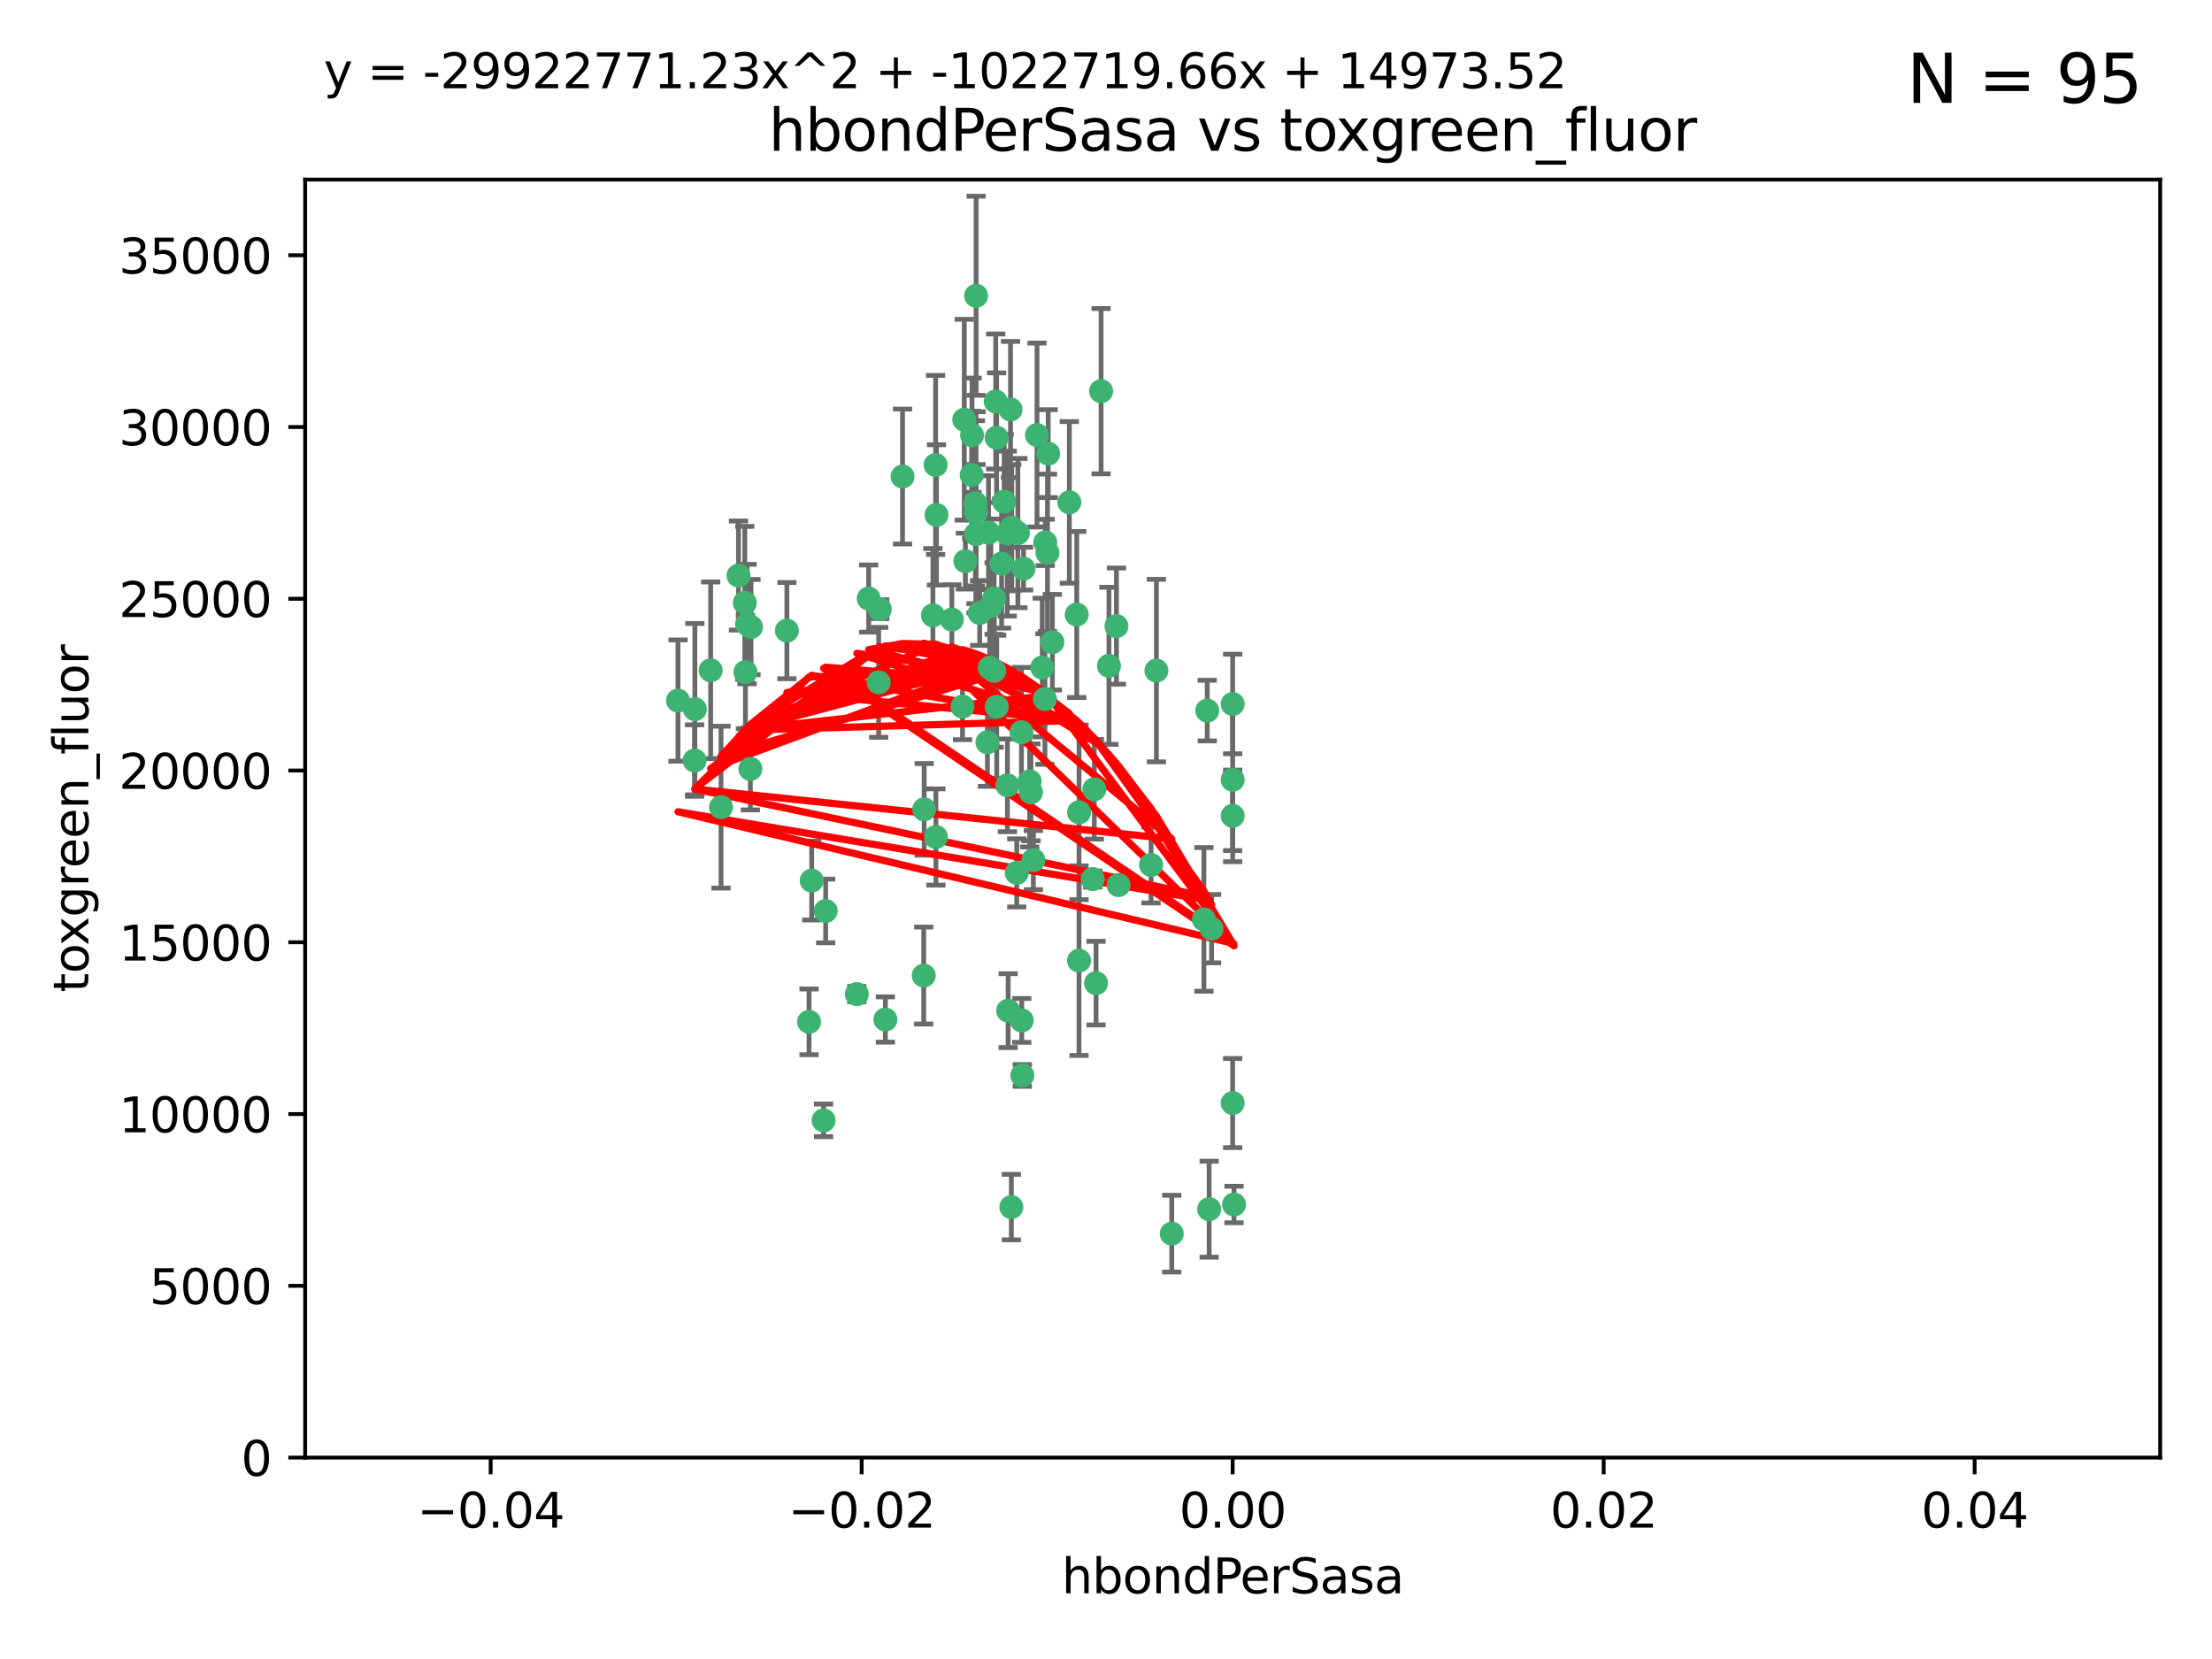 <?xml version="1.0" encoding="utf-8" standalone="no"?>
<!DOCTYPE svg PUBLIC "-//W3C//DTD SVG 1.1//EN"
  "http://www.w3.org/Graphics/SVG/1.1/DTD/svg11.dtd">
<svg xmlns:xlink="http://www.w3.org/1999/xlink" width="460.8pt" height="345.6pt" viewBox="0 0 460.8 345.6" xmlns="http://www.w3.org/2000/svg" version="1.1">
 <defs>
  <style type="text/css">*{stroke-linejoin: round; stroke-linecap: butt}</style>
 </defs>
 <g id="figure_1">
  <g id="patch_1">
   <path d="M 0 345.6 
L 460.8 345.6 
L 460.8 0 
L 0 0 
z
" style="fill: #ffffff"/>
  </g>
  <g id="axes_1">
   <g id="patch_2">
    <path d="M 63.571 303.64 
L 450 303.64 
L 450 37.411 
L 63.571 37.411 
z
" style="fill: #ffffff"/>
   </g>
   <g id="PathCollection_1">
    <defs>
     <path id="m8912e8b3db" d="M 0 1.118 
C 0.297 1.118 0.581 1 0.791 0.791 
C 1 0.581 1.118 0.297 1.118 0 
C 1.118 -0.297 1 -0.581 0.791 -0.791 
C 0.581 -1 0.297 -1.118 0 -1.118 
C -0.297 -1.118 -0.581 -1 -0.791 -0.791 
C -1 -0.581 -1.118 -0.297 -1.118 0 
C -1.118 0.297 -1 0.581 -0.791 0.791 
C -0.581 1 -0.297 1.118 0 1.118 
z
" style="stroke: #3cb371"/>
    </defs>
    <g clip-path="url(#pdeec32dd75)">
     <use xlink:href="#m8912e8b3db" x="207.091" y="124.69" style="fill: #3cb371; stroke: #3cb371"/>
     <use xlink:href="#m8912e8b3db" x="216.026" y="90.623" style="fill: #3cb371; stroke: #3cb371"/>
     <use xlink:href="#m8912e8b3db" x="209.184" y="104.496" style="fill: #3cb371; stroke: #3cb371"/>
     <use xlink:href="#m8912e8b3db" x="212.786" y="152.536" style="fill: #3cb371; stroke: #3cb371"/>
     <use xlink:href="#m8912e8b3db" x="217.677" y="145.62" style="fill: #3cb371; stroke: #3cb371"/>
     <use xlink:href="#m8912e8b3db" x="194.905" y="96.857" style="fill: #3cb371; stroke: #3cb371"/>
     <use xlink:href="#m8912e8b3db" x="155.626" y="130.005" style="fill: #3cb371; stroke: #3cb371"/>
     <use xlink:href="#m8912e8b3db" x="206.411" y="126.253" style="fill: #3cb371; stroke: #3cb371"/>
     <use xlink:href="#m8912e8b3db" x="203.329" y="106.718" style="fill: #3cb371; stroke: #3cb371"/>
     <use xlink:href="#m8912e8b3db" x="217.743" y="112.994" style="fill: #3cb371; stroke: #3cb371"/>
     <use xlink:href="#m8912e8b3db" x="180.96" y="124.689" style="fill: #3cb371; stroke: #3cb371"/>
     <use xlink:href="#m8912e8b3db" x="188.017" y="99.267" style="fill: #3cb371; stroke: #3cb371"/>
     <use xlink:href="#m8912e8b3db" x="195.087" y="107.264" style="fill: #3cb371; stroke: #3cb371"/>
     <use xlink:href="#m8912e8b3db" x="218.359" y="94.5" style="fill: #3cb371; stroke: #3cb371"/>
     <use xlink:href="#m8912e8b3db" x="155.286" y="139.999" style="fill: #3cb371; stroke: #3cb371"/>
     <use xlink:href="#m8912e8b3db" x="207.613" y="91.178" style="fill: #3cb371; stroke: #3cb371"/>
     <use xlink:href="#m8912e8b3db" x="203.319" y="111.261" style="fill: #3cb371; stroke: #3cb371"/>
     <use xlink:href="#m8912e8b3db" x="210.508" y="85.309" style="fill: #3cb371; stroke: #3cb371"/>
     <use xlink:href="#m8912e8b3db" x="150.202" y="168.143" style="fill: #3cb371; stroke: #3cb371"/>
     <use xlink:href="#m8912e8b3db" x="156.315" y="160.173" style="fill: #3cb371; stroke: #3cb371"/>
     <use xlink:href="#m8912e8b3db" x="183.044" y="142.145" style="fill: #3cb371; stroke: #3cb371"/>
     <use xlink:href="#m8912e8b3db" x="148.044" y="139.64" style="fill: #3cb371; stroke: #3cb371"/>
     <use xlink:href="#m8912e8b3db" x="207.633" y="147.225" style="fill: #3cb371; stroke: #3cb371"/>
     <use xlink:href="#m8912e8b3db" x="208.652" y="117.402" style="fill: #3cb371; stroke: #3cb371"/>
     <use xlink:href="#m8912e8b3db" x="198.284" y="129.063" style="fill: #3cb371; stroke: #3cb371"/>
     <use xlink:href="#m8912e8b3db" x="209.828" y="111.157" style="fill: #3cb371; stroke: #3cb371"/>
     <use xlink:href="#m8912e8b3db" x="163.922" y="131.368" style="fill: #3cb371; stroke: #3cb371"/>
     <use xlink:href="#m8912e8b3db" x="224.305" y="128.013" style="fill: #3cb371; stroke: #3cb371"/>
     <use xlink:href="#m8912e8b3db" x="155.154" y="125.579" style="fill: #3cb371; stroke: #3cb371"/>
     <use xlink:href="#m8912e8b3db" x="153.844" y="119.895" style="fill: #3cb371; stroke: #3cb371"/>
     <use xlink:href="#m8912e8b3db" x="202.424" y="98.934" style="fill: #3cb371; stroke: #3cb371"/>
     <use xlink:href="#m8912e8b3db" x="200.88" y="87.434" style="fill: #3cb371; stroke: #3cb371"/>
     <use xlink:href="#m8912e8b3db" x="214.498" y="162.759" style="fill: #3cb371; stroke: #3cb371"/>
     <use xlink:href="#m8912e8b3db" x="205.928" y="110.968" style="fill: #3cb371; stroke: #3cb371"/>
     <use xlink:href="#m8912e8b3db" x="212.043" y="111.045" style="fill: #3cb371; stroke: #3cb371"/>
     <use xlink:href="#m8912e8b3db" x="222.763" y="104.651" style="fill: #3cb371; stroke: #3cb371"/>
     <use xlink:href="#m8912e8b3db" x="206.164" y="139.091" style="fill: #3cb371; stroke: #3cb371"/>
     <use xlink:href="#m8912e8b3db" x="211.807" y="181.839" style="fill: #3cb371; stroke: #3cb371"/>
     <use xlink:href="#m8912e8b3db" x="201.107" y="116.895" style="fill: #3cb371; stroke: #3cb371"/>
     <use xlink:href="#m8912e8b3db" x="204.083" y="127.696" style="fill: #3cb371; stroke: #3cb371"/>
     <use xlink:href="#m8912e8b3db" x="212.848" y="212.57" style="fill: #3cb371; stroke: #3cb371"/>
     <use xlink:href="#m8912e8b3db" x="203.19" y="104.837" style="fill: #3cb371; stroke: #3cb371"/>
     <use xlink:href="#m8912e8b3db" x="219.231" y="133.777" style="fill: #3cb371; stroke: #3cb371"/>
     <use xlink:href="#m8912e8b3db" x="210.768" y="109.922" style="fill: #3cb371; stroke: #3cb371"/>
     <use xlink:href="#m8912e8b3db" x="203.344" y="61.614" style="fill: #3cb371; stroke: #3cb371"/>
     <use xlink:href="#m8912e8b3db" x="207.106" y="139.744" style="fill: #3cb371; stroke: #3cb371"/>
     <use xlink:href="#m8912e8b3db" x="213.226" y="118.457" style="fill: #3cb371; stroke: #3cb371"/>
     <use xlink:href="#m8912e8b3db" x="217.118" y="139.063" style="fill: #3cb371; stroke: #3cb371"/>
     <use xlink:href="#m8912e8b3db" x="207.427" y="83.639" style="fill: #3cb371; stroke: #3cb371"/>
     <use xlink:href="#m8912e8b3db" x="202.496" y="90.667" style="fill: #3cb371; stroke: #3cb371"/>
     <use xlink:href="#m8912e8b3db" x="209.868" y="163.599" style="fill: #3cb371; stroke: #3cb371"/>
     <use xlink:href="#m8912e8b3db" x="210.018" y="210.534" style="fill: #3cb371; stroke: #3cb371"/>
     <use xlink:href="#m8912e8b3db" x="184.442" y="212.385" style="fill: #3cb371; stroke: #3cb371"/>
     <use xlink:href="#m8912e8b3db" x="210.682" y="251.456" style="fill: #3cb371; stroke: #3cb371"/>
     <use xlink:href="#m8912e8b3db" x="168.541" y="212.869" style="fill: #3cb371; stroke: #3cb371"/>
     <use xlink:href="#m8912e8b3db" x="144.756" y="147.727" style="fill: #3cb371; stroke: #3cb371"/>
     <use xlink:href="#m8912e8b3db" x="183.273" y="126.902" style="fill: #3cb371; stroke: #3cb371"/>
     <use xlink:href="#m8912e8b3db" x="205.698" y="154.63" style="fill: #3cb371; stroke: #3cb371"/>
     <use xlink:href="#m8912e8b3db" x="194.344" y="128.187" style="fill: #3cb371; stroke: #3cb371"/>
     <use xlink:href="#m8912e8b3db" x="229.376" y="81.492" style="fill: #3cb371; stroke: #3cb371"/>
     <use xlink:href="#m8912e8b3db" x="194.968" y="174.36" style="fill: #3cb371; stroke: #3cb371"/>
     <use xlink:href="#m8912e8b3db" x="244.095" y="256.988" style="fill: #3cb371; stroke: #3cb371"/>
     <use xlink:href="#m8912e8b3db" x="144.699" y="158.432" style="fill: #3cb371; stroke: #3cb371"/>
     <use xlink:href="#m8912e8b3db" x="251.49" y="148.029" style="fill: #3cb371; stroke: #3cb371"/>
     <use xlink:href="#m8912e8b3db" x="251.887" y="251.897" style="fill: #3cb371; stroke: #3cb371"/>
     <use xlink:href="#m8912e8b3db" x="141.236" y="145.94" style="fill: #3cb371; stroke: #3cb371"/>
     <use xlink:href="#m8912e8b3db" x="256.786" y="146.651" style="fill: #3cb371; stroke: #3cb371"/>
     <use xlink:href="#m8912e8b3db" x="172.003" y="189.768" style="fill: #3cb371; stroke: #3cb371"/>
     <use xlink:href="#m8912e8b3db" x="215.269" y="179.173" style="fill: #3cb371; stroke: #3cb371"/>
     <use xlink:href="#m8912e8b3db" x="228.328" y="204.805" style="fill: #3cb371; stroke: #3cb371"/>
     <use xlink:href="#m8912e8b3db" x="224.78" y="200.119" style="fill: #3cb371; stroke: #3cb371"/>
     <use xlink:href="#m8912e8b3db" x="169.091" y="183.443" style="fill: #3cb371; stroke: #3cb371"/>
     <use xlink:href="#m8912e8b3db" x="156.447" y="130.623" style="fill: #3cb371; stroke: #3cb371"/>
     <use xlink:href="#m8912e8b3db" x="200.508" y="147.201" style="fill: #3cb371; stroke: #3cb371"/>
     <use xlink:href="#m8912e8b3db" x="214.771" y="165.057" style="fill: #3cb371; stroke: #3cb371"/>
     <use xlink:href="#m8912e8b3db" x="224.785" y="169.223" style="fill: #3cb371; stroke: #3cb371"/>
     <use xlink:href="#m8912e8b3db" x="178.492" y="207.089" style="fill: #3cb371; stroke: #3cb371"/>
     <use xlink:href="#m8912e8b3db" x="212.966" y="224.032" style="fill: #3cb371; stroke: #3cb371"/>
     <use xlink:href="#m8912e8b3db" x="192.434" y="203.222" style="fill: #3cb371; stroke: #3cb371"/>
     <use xlink:href="#m8912e8b3db" x="227.97" y="164.427" style="fill: #3cb371; stroke: #3cb371"/>
     <use xlink:href="#m8912e8b3db" x="250.795" y="191.526" style="fill: #3cb371; stroke: #3cb371"/>
     <use xlink:href="#m8912e8b3db" x="252.392" y="193.465" style="fill: #3cb371; stroke: #3cb371"/>
     <use xlink:href="#m8912e8b3db" x="233.017" y="184.376" style="fill: #3cb371; stroke: #3cb371"/>
     <use xlink:href="#m8912e8b3db" x="240.902" y="139.694" style="fill: #3cb371; stroke: #3cb371"/>
     <use xlink:href="#m8912e8b3db" x="256.786" y="229.784" style="fill: #3cb371; stroke: #3cb371"/>
     <use xlink:href="#m8912e8b3db" x="192.522" y="168.609" style="fill: #3cb371; stroke: #3cb371"/>
     <use xlink:href="#m8912e8b3db" x="227.629" y="183.129" style="fill: #3cb371; stroke: #3cb371"/>
     <use xlink:href="#m8912e8b3db" x="232.575" y="130.423" style="fill: #3cb371; stroke: #3cb371"/>
     <use xlink:href="#m8912e8b3db" x="256.786" y="162.431" style="fill: #3cb371; stroke: #3cb371"/>
     <use xlink:href="#m8912e8b3db" x="218.205" y="115.163" style="fill: #3cb371; stroke: #3cb371"/>
     <use xlink:href="#m8912e8b3db" x="231.015" y="138.702" style="fill: #3cb371; stroke: #3cb371"/>
     <use xlink:href="#m8912e8b3db" x="239.788" y="180.193" style="fill: #3cb371; stroke: #3cb371"/>
     <use xlink:href="#m8912e8b3db" x="257.069" y="250.921" style="fill: #3cb371; stroke: #3cb371"/>
     <use xlink:href="#m8912e8b3db" x="171.569" y="233.393" style="fill: #3cb371; stroke: #3cb371"/>
     <use xlink:href="#m8912e8b3db" x="256.786" y="169.96" style="fill: #3cb371; stroke: #3cb371"/>
    </g>
   </g>
   <g id="matplotlib.axis_1">
    <g id="xtick_1">
     <g id="line2d_1">
      <defs>
       <path id="md6ea4412ab" d="M 0 0 
L 0 3.5 
" style="stroke: #000000; stroke-width: 0.8"/>
      </defs>
      <g>
       <use xlink:href="#md6ea4412ab" x="102.214" y="303.64" style="stroke: #000000; stroke-width: 0.8"/>
      </g>
     </g>
     <g id="text_1">
      <!-- −0.04 -->
      <g transform="translate(86.891 318.238)scale(0.1 -0.1)">
       <defs>
        <path id="DejaVuSans-2212" d="M 678 2272 
L 4684 2272 
L 4684 1741 
L 678 1741 
L 678 2272 
z
" transform="scale(0.016)"/>
        <path id="DejaVuSans-30" d="M 2034 4250 
Q 1547 4250 1301 3770 
Q 1056 3291 1056 2328 
Q 1056 1369 1301 889 
Q 1547 409 2034 409 
Q 2525 409 2770 889 
Q 3016 1369 3016 2328 
Q 3016 3291 2770 3770 
Q 2525 4250 2034 4250 
z
M 2034 4750 
Q 2819 4750 3233 4129 
Q 3647 3509 3647 2328 
Q 3647 1150 3233 529 
Q 2819 -91 2034 -91 
Q 1250 -91 836 529 
Q 422 1150 422 2328 
Q 422 3509 836 4129 
Q 1250 4750 2034 4750 
z
" transform="scale(0.016)"/>
        <path id="DejaVuSans-2e" d="M 684 794 
L 1344 794 
L 1344 0 
L 684 0 
L 684 794 
z
" transform="scale(0.016)"/>
        <path id="DejaVuSans-34" d="M 2419 4116 
L 825 1625 
L 2419 1625 
L 2419 4116 
z
M 2253 4666 
L 3047 4666 
L 3047 1625 
L 3713 1625 
L 3713 1100 
L 3047 1100 
L 3047 0 
L 2419 0 
L 2419 1100 
L 313 1100 
L 313 1709 
L 2253 4666 
z
" transform="scale(0.016)"/>
       </defs>
       <use xlink:href="#DejaVuSans-2212"/>
       <use xlink:href="#DejaVuSans-30" x="83.789"/>
       <use xlink:href="#DejaVuSans-2e" x="147.412"/>
       <use xlink:href="#DejaVuSans-30" x="179.199"/>
       <use xlink:href="#DejaVuSans-34" x="242.822"/>
      </g>
     </g>
    </g>
    <g id="xtick_2">
     <g id="line2d_2">
      <g>
       <use xlink:href="#md6ea4412ab" x="179.5" y="303.64" style="stroke: #000000; stroke-width: 0.8"/>
      </g>
     </g>
     <g id="text_2">
      <!-- −0.02 -->
      <g transform="translate(164.177 318.238)scale(0.1 -0.1)">
       <defs>
        <path id="DejaVuSans-32" d="M 1228 531 
L 3431 531 
L 3431 0 
L 469 0 
L 469 531 
Q 828 903 1448 1529 
Q 2069 2156 2228 2338 
Q 2531 2678 2651 2914 
Q 2772 3150 2772 3378 
Q 2772 3750 2511 3984 
Q 2250 4219 1831 4219 
Q 1534 4219 1204 4116 
Q 875 4013 500 3803 
L 500 4441 
Q 881 4594 1212 4672 
Q 1544 4750 1819 4750 
Q 2544 4750 2975 4387 
Q 3406 4025 3406 3419 
Q 3406 3131 3298 2873 
Q 3191 2616 2906 2266 
Q 2828 2175 2409 1742 
Q 1991 1309 1228 531 
z
" transform="scale(0.016)"/>
       </defs>
       <use xlink:href="#DejaVuSans-2212"/>
       <use xlink:href="#DejaVuSans-30" x="83.789"/>
       <use xlink:href="#DejaVuSans-2e" x="147.412"/>
       <use xlink:href="#DejaVuSans-30" x="179.199"/>
       <use xlink:href="#DejaVuSans-32" x="242.822"/>
      </g>
     </g>
    </g>
    <g id="xtick_3">
     <g id="line2d_3">
      <g>
       <use xlink:href="#md6ea4412ab" x="256.786" y="303.64" style="stroke: #000000; stroke-width: 0.8"/>
      </g>
     </g>
     <g id="text_3">
      <!-- 0.00 -->
      <g transform="translate(245.653 318.238)scale(0.1 -0.1)">
       <use xlink:href="#DejaVuSans-30"/>
       <use xlink:href="#DejaVuSans-2e" x="63.623"/>
       <use xlink:href="#DejaVuSans-30" x="95.41"/>
       <use xlink:href="#DejaVuSans-30" x="159.033"/>
      </g>
     </g>
    </g>
    <g id="xtick_4">
     <g id="line2d_4">
      <g>
       <use xlink:href="#md6ea4412ab" x="334.071" y="303.64" style="stroke: #000000; stroke-width: 0.8"/>
      </g>
     </g>
     <g id="text_4">
      <!-- 0.02 -->
      <g transform="translate(322.939 318.238)scale(0.1 -0.1)">
       <use xlink:href="#DejaVuSans-30"/>
       <use xlink:href="#DejaVuSans-2e" x="63.623"/>
       <use xlink:href="#DejaVuSans-30" x="95.41"/>
       <use xlink:href="#DejaVuSans-32" x="159.033"/>
      </g>
     </g>
    </g>
    <g id="xtick_5">
     <g id="line2d_5">
      <g>
       <use xlink:href="#md6ea4412ab" x="411.357" y="303.64" style="stroke: #000000; stroke-width: 0.8"/>
      </g>
     </g>
     <g id="text_5">
      <!-- 0.04 -->
      <g transform="translate(400.224 318.238)scale(0.1 -0.1)">
       <use xlink:href="#DejaVuSans-30"/>
       <use xlink:href="#DejaVuSans-2e" x="63.623"/>
       <use xlink:href="#DejaVuSans-30" x="95.41"/>
       <use xlink:href="#DejaVuSans-34" x="159.033"/>
      </g>
     </g>
    </g>
    <g id="text_6">
     <!-- hbondPerSasa -->
     <g transform="translate(221.168 331.917)scale(0.1 -0.1)">
      <defs>
       <path id="DejaVuSans-68" d="M 3513 2113 
L 3513 0 
L 2938 0 
L 2938 2094 
Q 2938 2591 2744 2837 
Q 2550 3084 2163 3084 
Q 1697 3084 1428 2787 
Q 1159 2491 1159 1978 
L 1159 0 
L 581 0 
L 581 4863 
L 1159 4863 
L 1159 2956 
Q 1366 3272 1645 3428 
Q 1925 3584 2291 3584 
Q 2894 3584 3203 3211 
Q 3513 2838 3513 2113 
z
" transform="scale(0.016)"/>
       <path id="DejaVuSans-62" d="M 3116 1747 
Q 3116 2381 2855 2742 
Q 2594 3103 2138 3103 
Q 1681 3103 1420 2742 
Q 1159 2381 1159 1747 
Q 1159 1113 1420 752 
Q 1681 391 2138 391 
Q 2594 391 2855 752 
Q 3116 1113 3116 1747 
z
M 1159 2969 
Q 1341 3281 1617 3432 
Q 1894 3584 2278 3584 
Q 2916 3584 3314 3078 
Q 3713 2572 3713 1747 
Q 3713 922 3314 415 
Q 2916 -91 2278 -91 
Q 1894 -91 1617 61 
Q 1341 213 1159 525 
L 1159 0 
L 581 0 
L 581 4863 
L 1159 4863 
L 1159 2969 
z
" transform="scale(0.016)"/>
       <path id="DejaVuSans-6f" d="M 1959 3097 
Q 1497 3097 1228 2736 
Q 959 2375 959 1747 
Q 959 1119 1226 758 
Q 1494 397 1959 397 
Q 2419 397 2687 759 
Q 2956 1122 2956 1747 
Q 2956 2369 2687 2733 
Q 2419 3097 1959 3097 
z
M 1959 3584 
Q 2709 3584 3137 3096 
Q 3566 2609 3566 1747 
Q 3566 888 3137 398 
Q 2709 -91 1959 -91 
Q 1206 -91 779 398 
Q 353 888 353 1747 
Q 353 2609 779 3096 
Q 1206 3584 1959 3584 
z
" transform="scale(0.016)"/>
       <path id="DejaVuSans-6e" d="M 3513 2113 
L 3513 0 
L 2938 0 
L 2938 2094 
Q 2938 2591 2744 2837 
Q 2550 3084 2163 3084 
Q 1697 3084 1428 2787 
Q 1159 2491 1159 1978 
L 1159 0 
L 581 0 
L 581 3500 
L 1159 3500 
L 1159 2956 
Q 1366 3272 1645 3428 
Q 1925 3584 2291 3584 
Q 2894 3584 3203 3211 
Q 3513 2838 3513 2113 
z
" transform="scale(0.016)"/>
       <path id="DejaVuSans-64" d="M 2906 2969 
L 2906 4863 
L 3481 4863 
L 3481 0 
L 2906 0 
L 2906 525 
Q 2725 213 2448 61 
Q 2172 -91 1784 -91 
Q 1150 -91 751 415 
Q 353 922 353 1747 
Q 353 2572 751 3078 
Q 1150 3584 1784 3584 
Q 2172 3584 2448 3432 
Q 2725 3281 2906 2969 
z
M 947 1747 
Q 947 1113 1208 752 
Q 1469 391 1925 391 
Q 2381 391 2643 752 
Q 2906 1113 2906 1747 
Q 2906 2381 2643 2742 
Q 2381 3103 1925 3103 
Q 1469 3103 1208 2742 
Q 947 2381 947 1747 
z
" transform="scale(0.016)"/>
       <path id="DejaVuSans-50" d="M 1259 4147 
L 1259 2394 
L 2053 2394 
Q 2494 2394 2734 2622 
Q 2975 2850 2975 3272 
Q 2975 3691 2734 3919 
Q 2494 4147 2053 4147 
L 1259 4147 
z
M 628 4666 
L 2053 4666 
Q 2838 4666 3239 4311 
Q 3641 3956 3641 3272 
Q 3641 2581 3239 2228 
Q 2838 1875 2053 1875 
L 1259 1875 
L 1259 0 
L 628 0 
L 628 4666 
z
" transform="scale(0.016)"/>
       <path id="DejaVuSans-65" d="M 3597 1894 
L 3597 1613 
L 953 1613 
Q 991 1019 1311 708 
Q 1631 397 2203 397 
Q 2534 397 2845 478 
Q 3156 559 3463 722 
L 3463 178 
Q 3153 47 2828 -22 
Q 2503 -91 2169 -91 
Q 1331 -91 842 396 
Q 353 884 353 1716 
Q 353 2575 817 3079 
Q 1281 3584 2069 3584 
Q 2775 3584 3186 3129 
Q 3597 2675 3597 1894 
z
M 3022 2063 
Q 3016 2534 2758 2815 
Q 2500 3097 2075 3097 
Q 1594 3097 1305 2825 
Q 1016 2553 972 2059 
L 3022 2063 
z
" transform="scale(0.016)"/>
       <path id="DejaVuSans-72" d="M 2631 2963 
Q 2534 3019 2420 3045 
Q 2306 3072 2169 3072 
Q 1681 3072 1420 2755 
Q 1159 2438 1159 1844 
L 1159 0 
L 581 0 
L 581 3500 
L 1159 3500 
L 1159 2956 
Q 1341 3275 1631 3429 
Q 1922 3584 2338 3584 
Q 2397 3584 2469 3576 
Q 2541 3569 2628 3553 
L 2631 2963 
z
" transform="scale(0.016)"/>
       <path id="DejaVuSans-53" d="M 3425 4513 
L 3425 3897 
Q 3066 4069 2747 4153 
Q 2428 4238 2131 4238 
Q 1616 4238 1336 4038 
Q 1056 3838 1056 3469 
Q 1056 3159 1242 3001 
Q 1428 2844 1947 2747 
L 2328 2669 
Q 3034 2534 3370 2195 
Q 3706 1856 3706 1288 
Q 3706 609 3251 259 
Q 2797 -91 1919 -91 
Q 1588 -91 1214 -16 
Q 841 59 441 206 
L 441 856 
Q 825 641 1194 531 
Q 1563 422 1919 422 
Q 2459 422 2753 634 
Q 3047 847 3047 1241 
Q 3047 1584 2836 1778 
Q 2625 1972 2144 2069 
L 1759 2144 
Q 1053 2284 737 2584 
Q 422 2884 422 3419 
Q 422 4038 858 4394 
Q 1294 4750 2059 4750 
Q 2388 4750 2728 4690 
Q 3069 4631 3425 4513 
z
" transform="scale(0.016)"/>
       <path id="DejaVuSans-61" d="M 2194 1759 
Q 1497 1759 1228 1600 
Q 959 1441 959 1056 
Q 959 750 1161 570 
Q 1363 391 1709 391 
Q 2188 391 2477 730 
Q 2766 1069 2766 1631 
L 2766 1759 
L 2194 1759 
z
M 3341 1997 
L 3341 0 
L 2766 0 
L 2766 531 
Q 2569 213 2275 61 
Q 1981 -91 1556 -91 
Q 1019 -91 701 211 
Q 384 513 384 1019 
Q 384 1609 779 1909 
Q 1175 2209 1959 2209 
L 2766 2209 
L 2766 2266 
Q 2766 2663 2505 2880 
Q 2244 3097 1772 3097 
Q 1472 3097 1187 3025 
Q 903 2953 641 2809 
L 641 3341 
Q 956 3463 1253 3523 
Q 1550 3584 1831 3584 
Q 2591 3584 2966 3190 
Q 3341 2797 3341 1997 
z
" transform="scale(0.016)"/>
       <path id="DejaVuSans-73" d="M 2834 3397 
L 2834 2853 
Q 2591 2978 2328 3040 
Q 2066 3103 1784 3103 
Q 1356 3103 1142 2972 
Q 928 2841 928 2578 
Q 928 2378 1081 2264 
Q 1234 2150 1697 2047 
L 1894 2003 
Q 2506 1872 2764 1633 
Q 3022 1394 3022 966 
Q 3022 478 2636 193 
Q 2250 -91 1575 -91 
Q 1294 -91 989 -36 
Q 684 19 347 128 
L 347 722 
Q 666 556 975 473 
Q 1284 391 1588 391 
Q 1994 391 2212 530 
Q 2431 669 2431 922 
Q 2431 1156 2273 1281 
Q 2116 1406 1581 1522 
L 1381 1569 
Q 847 1681 609 1914 
Q 372 2147 372 2553 
Q 372 3047 722 3315 
Q 1072 3584 1716 3584 
Q 2034 3584 2315 3537 
Q 2597 3491 2834 3397 
z
" transform="scale(0.016)"/>
      </defs>
      <use xlink:href="#DejaVuSans-68"/>
      <use xlink:href="#DejaVuSans-62" x="63.379"/>
      <use xlink:href="#DejaVuSans-6f" x="126.855"/>
      <use xlink:href="#DejaVuSans-6e" x="188.037"/>
      <use xlink:href="#DejaVuSans-64" x="251.416"/>
      <use xlink:href="#DejaVuSans-50" x="314.893"/>
      <use xlink:href="#DejaVuSans-65" x="371.57"/>
      <use xlink:href="#DejaVuSans-72" x="433.094"/>
      <use xlink:href="#DejaVuSans-53" x="474.207"/>
      <use xlink:href="#DejaVuSans-61" x="537.684"/>
      <use xlink:href="#DejaVuSans-73" x="598.963"/>
      <use xlink:href="#DejaVuSans-61" x="651.062"/>
     </g>
    </g>
   </g>
   <g id="matplotlib.axis_2">
    <g id="ytick_1">
     <g id="line2d_6">
      <defs>
       <path id="ma22d354d4e" d="M 0 0 
L -3.5 0 
" style="stroke: #000000; stroke-width: 0.8"/>
      </defs>
      <g>
       <use xlink:href="#ma22d354d4e" x="63.571" y="303.64" style="stroke: #000000; stroke-width: 0.8"/>
      </g>
     </g>
     <g id="text_7">
      <!-- 0 -->
      <g transform="translate(50.209 307.439)scale(0.1 -0.1)">
       <use xlink:href="#DejaVuSans-30"/>
      </g>
     </g>
    </g>
    <g id="ytick_2">
     <g id="line2d_7">
      <g>
       <use xlink:href="#ma22d354d4e" x="63.571" y="267.859" style="stroke: #000000; stroke-width: 0.8"/>
      </g>
     </g>
     <g id="text_8">
      <!-- 5000 -->
      <g transform="translate(31.121 271.658)scale(0.1 -0.1)">
       <defs>
        <path id="DejaVuSans-35" d="M 691 4666 
L 3169 4666 
L 3169 4134 
L 1269 4134 
L 1269 2991 
Q 1406 3038 1543 3061 
Q 1681 3084 1819 3084 
Q 2600 3084 3056 2656 
Q 3513 2228 3513 1497 
Q 3513 744 3044 326 
Q 2575 -91 1722 -91 
Q 1428 -91 1123 -41 
Q 819 9 494 109 
L 494 744 
Q 775 591 1075 516 
Q 1375 441 1709 441 
Q 2250 441 2565 725 
Q 2881 1009 2881 1497 
Q 2881 1984 2565 2268 
Q 2250 2553 1709 2553 
Q 1456 2553 1204 2497 
Q 953 2441 691 2322 
L 691 4666 
z
" transform="scale(0.016)"/>
       </defs>
       <use xlink:href="#DejaVuSans-35"/>
       <use xlink:href="#DejaVuSans-30" x="63.623"/>
       <use xlink:href="#DejaVuSans-30" x="127.246"/>
       <use xlink:href="#DejaVuSans-30" x="190.869"/>
      </g>
     </g>
    </g>
    <g id="ytick_3">
     <g id="line2d_8">
      <g>
       <use xlink:href="#ma22d354d4e" x="63.571" y="232.078" style="stroke: #000000; stroke-width: 0.8"/>
      </g>
     </g>
     <g id="text_9">
      <!-- 10000 -->
      <g transform="translate(24.759 235.878)scale(0.1 -0.1)">
       <defs>
        <path id="DejaVuSans-31" d="M 794 531 
L 1825 531 
L 1825 4091 
L 703 3866 
L 703 4441 
L 1819 4666 
L 2450 4666 
L 2450 531 
L 3481 531 
L 3481 0 
L 794 0 
L 794 531 
z
" transform="scale(0.016)"/>
       </defs>
       <use xlink:href="#DejaVuSans-31"/>
       <use xlink:href="#DejaVuSans-30" x="63.623"/>
       <use xlink:href="#DejaVuSans-30" x="127.246"/>
       <use xlink:href="#DejaVuSans-30" x="190.869"/>
       <use xlink:href="#DejaVuSans-30" x="254.492"/>
      </g>
     </g>
    </g>
    <g id="ytick_4">
     <g id="line2d_9">
      <g>
       <use xlink:href="#ma22d354d4e" x="63.571" y="196.298" style="stroke: #000000; stroke-width: 0.8"/>
      </g>
     </g>
     <g id="text_10">
      <!-- 15000 -->
      <g transform="translate(24.759 200.097)scale(0.1 -0.1)">
       <use xlink:href="#DejaVuSans-31"/>
       <use xlink:href="#DejaVuSans-35" x="63.623"/>
       <use xlink:href="#DejaVuSans-30" x="127.246"/>
       <use xlink:href="#DejaVuSans-30" x="190.869"/>
       <use xlink:href="#DejaVuSans-30" x="254.492"/>
      </g>
     </g>
    </g>
    <g id="ytick_5">
     <g id="line2d_10">
      <g>
       <use xlink:href="#ma22d354d4e" x="63.571" y="160.517" style="stroke: #000000; stroke-width: 0.8"/>
      </g>
     </g>
     <g id="text_11">
      <!-- 20000 -->
      <g transform="translate(24.759 164.316)scale(0.1 -0.1)">
       <use xlink:href="#DejaVuSans-32"/>
       <use xlink:href="#DejaVuSans-30" x="63.623"/>
       <use xlink:href="#DejaVuSans-30" x="127.246"/>
       <use xlink:href="#DejaVuSans-30" x="190.869"/>
       <use xlink:href="#DejaVuSans-30" x="254.492"/>
      </g>
     </g>
    </g>
    <g id="ytick_6">
     <g id="line2d_11">
      <g>
       <use xlink:href="#ma22d354d4e" x="63.571" y="124.736" style="stroke: #000000; stroke-width: 0.8"/>
      </g>
     </g>
     <g id="text_12">
      <!-- 25000 -->
      <g transform="translate(24.759 128.535)scale(0.1 -0.1)">
       <use xlink:href="#DejaVuSans-32"/>
       <use xlink:href="#DejaVuSans-35" x="63.623"/>
       <use xlink:href="#DejaVuSans-30" x="127.246"/>
       <use xlink:href="#DejaVuSans-30" x="190.869"/>
       <use xlink:href="#DejaVuSans-30" x="254.492"/>
      </g>
     </g>
    </g>
    <g id="ytick_7">
     <g id="line2d_12">
      <g>
       <use xlink:href="#ma22d354d4e" x="63.571" y="88.955" style="stroke: #000000; stroke-width: 0.8"/>
      </g>
     </g>
     <g id="text_13">
      <!-- 30000 -->
      <g transform="translate(24.759 92.754)scale(0.1 -0.1)">
       <defs>
        <path id="DejaVuSans-33" d="M 2597 2516 
Q 3050 2419 3304 2112 
Q 3559 1806 3559 1356 
Q 3559 666 3084 287 
Q 2609 -91 1734 -91 
Q 1441 -91 1130 -33 
Q 819 25 488 141 
L 488 750 
Q 750 597 1062 519 
Q 1375 441 1716 441 
Q 2309 441 2620 675 
Q 2931 909 2931 1356 
Q 2931 1769 2642 2001 
Q 2353 2234 1838 2234 
L 1294 2234 
L 1294 2753 
L 1863 2753 
Q 2328 2753 2575 2939 
Q 2822 3125 2822 3475 
Q 2822 3834 2567 4026 
Q 2313 4219 1838 4219 
Q 1578 4219 1281 4162 
Q 984 4106 628 3988 
L 628 4550 
Q 988 4650 1302 4700 
Q 1616 4750 1894 4750 
Q 2613 4750 3031 4423 
Q 3450 4097 3450 3541 
Q 3450 3153 3228 2886 
Q 3006 2619 2597 2516 
z
" transform="scale(0.016)"/>
       </defs>
       <use xlink:href="#DejaVuSans-33"/>
       <use xlink:href="#DejaVuSans-30" x="63.623"/>
       <use xlink:href="#DejaVuSans-30" x="127.246"/>
       <use xlink:href="#DejaVuSans-30" x="190.869"/>
       <use xlink:href="#DejaVuSans-30" x="254.492"/>
      </g>
     </g>
    </g>
    <g id="ytick_8">
     <g id="line2d_13">
      <g>
       <use xlink:href="#ma22d354d4e" x="63.571" y="53.174" style="stroke: #000000; stroke-width: 0.8"/>
      </g>
     </g>
     <g id="text_14">
      <!-- 35000 -->
      <g transform="translate(24.759 56.974)scale(0.1 -0.1)">
       <use xlink:href="#DejaVuSans-33"/>
       <use xlink:href="#DejaVuSans-35" x="63.623"/>
       <use xlink:href="#DejaVuSans-30" x="127.246"/>
       <use xlink:href="#DejaVuSans-30" x="190.869"/>
       <use xlink:href="#DejaVuSans-30" x="254.492"/>
      </g>
     </g>
    </g>
    <g id="text_15">
     <!-- toxgreen_fluor -->
     <g transform="translate(18.401 206.72)rotate(-90)scale(0.1 -0.1)">
      <defs>
       <path id="DejaVuSans-74" d="M 1172 4494 
L 1172 3500 
L 2356 3500 
L 2356 3053 
L 1172 3053 
L 1172 1153 
Q 1172 725 1289 603 
Q 1406 481 1766 481 
L 2356 481 
L 2356 0 
L 1766 0 
Q 1100 0 847 248 
Q 594 497 594 1153 
L 594 3053 
L 172 3053 
L 172 3500 
L 594 3500 
L 594 4494 
L 1172 4494 
z
" transform="scale(0.016)"/>
       <path id="DejaVuSans-78" d="M 3513 3500 
L 2247 1797 
L 3578 0 
L 2900 0 
L 1881 1375 
L 863 0 
L 184 0 
L 1544 1831 
L 300 3500 
L 978 3500 
L 1906 2253 
L 2834 3500 
L 3513 3500 
z
" transform="scale(0.016)"/>
       <path id="DejaVuSans-67" d="M 2906 1791 
Q 2906 2416 2648 2759 
Q 2391 3103 1925 3103 
Q 1463 3103 1205 2759 
Q 947 2416 947 1791 
Q 947 1169 1205 825 
Q 1463 481 1925 481 
Q 2391 481 2648 825 
Q 2906 1169 2906 1791 
z
M 3481 434 
Q 3481 -459 3084 -895 
Q 2688 -1331 1869 -1331 
Q 1566 -1331 1297 -1286 
Q 1028 -1241 775 -1147 
L 775 -588 
Q 1028 -725 1275 -790 
Q 1522 -856 1778 -856 
Q 2344 -856 2625 -561 
Q 2906 -266 2906 331 
L 2906 616 
Q 2728 306 2450 153 
Q 2172 0 1784 0 
Q 1141 0 747 490 
Q 353 981 353 1791 
Q 353 2603 747 3093 
Q 1141 3584 1784 3584 
Q 2172 3584 2450 3431 
Q 2728 3278 2906 2969 
L 2906 3500 
L 3481 3500 
L 3481 434 
z
" transform="scale(0.016)"/>
       <path id="DejaVuSans-5f" d="M 3263 -1063 
L 3263 -1509 
L -63 -1509 
L -63 -1063 
L 3263 -1063 
z
" transform="scale(0.016)"/>
       <path id="DejaVuSans-66" d="M 2375 4863 
L 2375 4384 
L 1825 4384 
Q 1516 4384 1395 4259 
Q 1275 4134 1275 3809 
L 1275 3500 
L 2222 3500 
L 2222 3053 
L 1275 3053 
L 1275 0 
L 697 0 
L 697 3053 
L 147 3053 
L 147 3500 
L 697 3500 
L 697 3744 
Q 697 4328 969 4595 
Q 1241 4863 1831 4863 
L 2375 4863 
z
" transform="scale(0.016)"/>
       <path id="DejaVuSans-6c" d="M 603 4863 
L 1178 4863 
L 1178 0 
L 603 0 
L 603 4863 
z
" transform="scale(0.016)"/>
       <path id="DejaVuSans-75" d="M 544 1381 
L 544 3500 
L 1119 3500 
L 1119 1403 
Q 1119 906 1312 657 
Q 1506 409 1894 409 
Q 2359 409 2629 706 
Q 2900 1003 2900 1516 
L 2900 3500 
L 3475 3500 
L 3475 0 
L 2900 0 
L 2900 538 
Q 2691 219 2414 64 
Q 2138 -91 1772 -91 
Q 1169 -91 856 284 
Q 544 659 544 1381 
z
M 1991 3584 
L 1991 3584 
z
" transform="scale(0.016)"/>
      </defs>
      <use xlink:href="#DejaVuSans-74"/>
      <use xlink:href="#DejaVuSans-6f" x="39.209"/>
      <use xlink:href="#DejaVuSans-78" x="97.266"/>
      <use xlink:href="#DejaVuSans-67" x="156.445"/>
      <use xlink:href="#DejaVuSans-72" x="219.922"/>
      <use xlink:href="#DejaVuSans-65" x="258.785"/>
      <use xlink:href="#DejaVuSans-65" x="320.309"/>
      <use xlink:href="#DejaVuSans-6e" x="381.832"/>
      <use xlink:href="#DejaVuSans-5f" x="445.211"/>
      <use xlink:href="#DejaVuSans-66" x="495.211"/>
      <use xlink:href="#DejaVuSans-6c" x="530.416"/>
      <use xlink:href="#DejaVuSans-75" x="558.199"/>
      <use xlink:href="#DejaVuSans-6f" x="621.578"/>
      <use xlink:href="#DejaVuSans-72" x="682.76"/>
     </g>
    </g>
   </g>
   <g id="LineCollection_1">
    <path d="M 207.091 132.143 
L 207.091 117.237 
" clip-path="url(#pdeec32dd75)" style="fill: none; stroke: #696969"/>
    <path d="M 216.026 109.781 
L 216.026 71.466 
" clip-path="url(#pdeec32dd75)" style="fill: none; stroke: #696969"/>
    <path d="M 209.184 118.477 
L 209.184 90.515 
" clip-path="url(#pdeec32dd75)" style="fill: none; stroke: #696969"/>
    <path d="M 212.786 166.039 
L 212.786 139.033 
" clip-path="url(#pdeec32dd75)" style="fill: none; stroke: #696969"/>
    <path d="M 217.677 159.229 
L 217.677 132.011 
" clip-path="url(#pdeec32dd75)" style="fill: none; stroke: #696969"/>
    <path d="M 194.905 115.505 
L 194.905 78.209 
" clip-path="url(#pdeec32dd75)" style="fill: none; stroke: #696969"/>
    <path d="M 155.626 142.442 
L 155.626 117.567 
" clip-path="url(#pdeec32dd75)" style="fill: none; stroke: #696969"/>
    <path d="M 206.411 144.376 
L 206.411 108.13 
" clip-path="url(#pdeec32dd75)" style="fill: none; stroke: #696969"/>
    <path d="M 203.329 127.664 
L 203.329 85.772 
" clip-path="url(#pdeec32dd75)" style="fill: none; stroke: #696969"/>
    <path d="M 217.743 117.812 
L 217.743 108.176 
" clip-path="url(#pdeec32dd75)" style="fill: none; stroke: #696969"/>
    <path d="M 180.96 131.683 
L 180.96 117.696 
" clip-path="url(#pdeec32dd75)" style="fill: none; stroke: #696969"/>
    <path d="M 188.017 113.322 
L 188.017 85.213 
" clip-path="url(#pdeec32dd75)" style="fill: none; stroke: #696969"/>
    <path d="M 195.087 121.88 
L 195.087 92.647 
" clip-path="url(#pdeec32dd75)" style="fill: none; stroke: #696969"/>
    <path d="M 218.359 103.651 
L 218.359 85.348 
" clip-path="url(#pdeec32dd75)" style="fill: none; stroke: #696969"/>
    <path d="M 155.286 151.798 
L 155.286 128.2 
" clip-path="url(#pdeec32dd75)" style="fill: none; stroke: #696969"/>
    <path d="M 207.613 104.675 
L 207.613 77.682 
" clip-path="url(#pdeec32dd75)" style="fill: none; stroke: #696969"/>
    <path d="M 203.319 125.753 
L 203.319 96.768 
" clip-path="url(#pdeec32dd75)" style="fill: none; stroke: #696969"/>
    <path d="M 210.508 99.491 
L 210.508 71.128 
" clip-path="url(#pdeec32dd75)" style="fill: none; stroke: #696969"/>
    <path d="M 150.202 185.006 
L 150.202 151.281 
" clip-path="url(#pdeec32dd75)" style="fill: none; stroke: #696969"/>
    <path d="M 156.315 168.723 
L 156.315 151.623 
" clip-path="url(#pdeec32dd75)" style="fill: none; stroke: #696969"/>
    <path d="M 183.044 153.587 
L 183.044 130.704 
" clip-path="url(#pdeec32dd75)" style="fill: none; stroke: #696969"/>
    <path d="M 148.044 158.046 
L 148.044 121.234 
" clip-path="url(#pdeec32dd75)" style="fill: none; stroke: #696969"/>
    <path d="M 207.633 162.121 
L 207.633 132.33 
" clip-path="url(#pdeec32dd75)" style="fill: none; stroke: #696969"/>
    <path d="M 208.652 130.841 
L 208.652 103.963 
" clip-path="url(#pdeec32dd75)" style="fill: none; stroke: #696969"/>
    <path d="M 198.284 136.31 
L 198.284 121.816 
" clip-path="url(#pdeec32dd75)" style="fill: none; stroke: #696969"/>
    <path d="M 209.828 128.336 
L 209.828 93.979 
" clip-path="url(#pdeec32dd75)" style="fill: none; stroke: #696969"/>
    <path d="M 163.922 141.39 
L 163.922 121.347 
" clip-path="url(#pdeec32dd75)" style="fill: none; stroke: #696969"/>
    <path d="M 224.305 145.305 
L 224.305 110.721 
" clip-path="url(#pdeec32dd75)" style="fill: none; stroke: #696969"/>
    <path d="M 155.154 141.497 
L 155.154 109.662 
" clip-path="url(#pdeec32dd75)" style="fill: none; stroke: #696969"/>
    <path d="M 153.844 131.252 
L 153.844 108.538 
" clip-path="url(#pdeec32dd75)" style="fill: none; stroke: #696969"/>
    <path d="M 202.424 112.206 
L 202.424 85.663 
" clip-path="url(#pdeec32dd75)" style="fill: none; stroke: #696969"/>
    <path d="M 200.88 108.351 
L 200.88 66.517 
" clip-path="url(#pdeec32dd75)" style="fill: none; stroke: #696969"/>
    <path d="M 214.498 176.439 
L 214.498 149.08 
" clip-path="url(#pdeec32dd75)" style="fill: none; stroke: #696969"/>
    <path d="M 205.928 122.844 
L 205.928 99.093 
" clip-path="url(#pdeec32dd75)" style="fill: none; stroke: #696969"/>
    <path d="M 212.043 126.588 
L 212.043 95.502 
" clip-path="url(#pdeec32dd75)" style="fill: none; stroke: #696969"/>
    <path d="M 222.763 121.481 
L 222.763 87.821 
" clip-path="url(#pdeec32dd75)" style="fill: none; stroke: #696969"/>
    <path d="M 206.164 155.38 
L 206.164 122.802 
" clip-path="url(#pdeec32dd75)" style="fill: none; stroke: #696969"/>
    <path d="M 211.807 188.932 
L 211.807 174.746 
" clip-path="url(#pdeec32dd75)" style="fill: none; stroke: #696969"/>
    <path d="M 201.107 122.714 
L 201.107 111.075 
" clip-path="url(#pdeec32dd75)" style="fill: none; stroke: #696969"/>
    <path d="M 204.083 134.441 
L 204.083 120.951 
" clip-path="url(#pdeec32dd75)" style="fill: none; stroke: #696969"/>
    <path d="M 212.848 217.139 
L 212.848 208.002 
" clip-path="url(#pdeec32dd75)" style="fill: none; stroke: #696969"/>
    <path d="M 203.19 122.048 
L 203.19 87.626 
" clip-path="url(#pdeec32dd75)" style="fill: none; stroke: #696969"/>
    <path d="M 219.231 143.733 
L 219.231 123.822 
" clip-path="url(#pdeec32dd75)" style="fill: none; stroke: #696969"/>
    <path d="M 210.768 123.06 
L 210.768 96.783 
" clip-path="url(#pdeec32dd75)" style="fill: none; stroke: #696969"/>
    <path d="M 203.344 82.348 
L 203.344 40.879 
" clip-path="url(#pdeec32dd75)" style="fill: none; stroke: #696969"/>
    <path d="M 207.106 155.653 
L 207.106 123.835 
" clip-path="url(#pdeec32dd75)" style="fill: none; stroke: #696969"/>
    <path d="M 213.226 122.912 
L 213.226 114.001 
" clip-path="url(#pdeec32dd75)" style="fill: none; stroke: #696969"/>
    <path d="M 217.118 153.504 
L 217.118 124.622 
" clip-path="url(#pdeec32dd75)" style="fill: none; stroke: #696969"/>
    <path d="M 207.427 97.702 
L 207.427 69.575 
" clip-path="url(#pdeec32dd75)" style="fill: none; stroke: #696969"/>
    <path d="M 202.496 102.568 
L 202.496 78.767 
" clip-path="url(#pdeec32dd75)" style="fill: none; stroke: #696969"/>
    <path d="M 209.868 173.255 
L 209.868 153.942 
" clip-path="url(#pdeec32dd75)" style="fill: none; stroke: #696969"/>
    <path d="M 210.018 218.223 
L 210.018 202.845 
" clip-path="url(#pdeec32dd75)" style="fill: none; stroke: #696969"/>
    <path d="M 184.442 217.096 
L 184.442 207.674 
" clip-path="url(#pdeec32dd75)" style="fill: none; stroke: #696969"/>
    <path d="M 210.682 258.274 
L 210.682 244.638 
" clip-path="url(#pdeec32dd75)" style="fill: none; stroke: #696969"/>
    <path d="M 168.541 219.717 
L 168.541 206.021 
" clip-path="url(#pdeec32dd75)" style="fill: none; stroke: #696969"/>
    <path d="M 144.756 165.576 
L 144.756 129.878 
" clip-path="url(#pdeec32dd75)" style="fill: none; stroke: #696969"/>
    <path d="M 183.273 128.865 
L 183.273 124.939 
" clip-path="url(#pdeec32dd75)" style="fill: none; stroke: #696969"/>
    <path d="M 205.698 163.803 
L 205.698 145.457 
" clip-path="url(#pdeec32dd75)" style="fill: none; stroke: #696969"/>
    <path d="M 194.344 142.109 
L 194.344 114.265 
" clip-path="url(#pdeec32dd75)" style="fill: none; stroke: #696969"/>
    <path d="M 229.376 98.71 
L 229.376 64.274 
" clip-path="url(#pdeec32dd75)" style="fill: none; stroke: #696969"/>
    <path d="M 194.968 184.389 
L 194.968 164.331 
" clip-path="url(#pdeec32dd75)" style="fill: none; stroke: #696969"/>
    <path d="M 244.095 264.981 
L 244.095 248.995 
" clip-path="url(#pdeec32dd75)" style="fill: none; stroke: #696969"/>
    <path d="M 144.699 165.874 
L 144.699 150.99 
" clip-path="url(#pdeec32dd75)" style="fill: none; stroke: #696969"/>
    <path d="M 251.49 154.342 
L 251.49 141.715 
" clip-path="url(#pdeec32dd75)" style="fill: none; stroke: #696969"/>
    <path d="M 251.887 261.893 
L 251.887 241.902 
" clip-path="url(#pdeec32dd75)" style="fill: none; stroke: #696969"/>
    <path d="M 141.236 158.572 
L 141.236 133.308 
" clip-path="url(#pdeec32dd75)" style="fill: none; stroke: #696969"/>
    <path d="M 256.786 157.023 
L 256.786 136.279 
" clip-path="url(#pdeec32dd75)" style="fill: none; stroke: #696969"/>
    <path d="M 172.003 196.404 
L 172.003 183.133 
" clip-path="url(#pdeec32dd75)" style="fill: none; stroke: #696969"/>
    <path d="M 215.269 185.329 
L 215.269 173.018 
" clip-path="url(#pdeec32dd75)" style="fill: none; stroke: #696969"/>
    <path d="M 228.328 213.517 
L 228.328 196.093 
" clip-path="url(#pdeec32dd75)" style="fill: none; stroke: #696969"/>
    <path d="M 224.78 219.869 
L 224.78 180.37 
" clip-path="url(#pdeec32dd75)" style="fill: none; stroke: #696969"/>
    <path d="M 169.091 191.653 
L 169.091 175.233 
" clip-path="url(#pdeec32dd75)" style="fill: none; stroke: #696969"/>
    <path d="M 156.447 140.536 
L 156.447 120.711 
" clip-path="url(#pdeec32dd75)" style="fill: none; stroke: #696969"/>
    <path d="M 200.508 154.089 
L 200.508 140.313 
" clip-path="url(#pdeec32dd75)" style="fill: none; stroke: #696969"/>
    <path d="M 214.771 175.144 
L 214.771 154.97 
" clip-path="url(#pdeec32dd75)" style="fill: none; stroke: #696969"/>
    <path d="M 224.785 187.407 
L 224.785 151.039 
" clip-path="url(#pdeec32dd75)" style="fill: none; stroke: #696969"/>
    <path d="M 178.492 208.689 
L 178.492 205.489 
" clip-path="url(#pdeec32dd75)" style="fill: none; stroke: #696969"/>
    <path d="M 212.966 226.295 
L 212.966 221.768 
" clip-path="url(#pdeec32dd75)" style="fill: none; stroke: #696969"/>
    <path d="M 192.434 213.318 
L 192.434 193.126 
" clip-path="url(#pdeec32dd75)" style="fill: none; stroke: #696969"/>
    <path d="M 227.97 174.8 
L 227.97 154.054 
" clip-path="url(#pdeec32dd75)" style="fill: none; stroke: #696969"/>
    <path d="M 250.795 206.489 
L 250.795 176.563 
" clip-path="url(#pdeec32dd75)" style="fill: none; stroke: #696969"/>
    <path d="M 252.392 200.584 
L 252.392 186.345 
" clip-path="url(#pdeec32dd75)" style="fill: none; stroke: #696969"/>
    <path d="M 233.017 185.043 
L 233.017 183.709 
" clip-path="url(#pdeec32dd75)" style="fill: none; stroke: #696969"/>
    <path d="M 240.902 158.704 
L 240.902 120.683 
" clip-path="url(#pdeec32dd75)" style="fill: none; stroke: #696969"/>
    <path d="M 256.786 239.07 
L 256.786 220.499 
" clip-path="url(#pdeec32dd75)" style="fill: none; stroke: #696969"/>
    <path d="M 192.522 178.161 
L 192.522 159.056 
" clip-path="url(#pdeec32dd75)" style="fill: none; stroke: #696969"/>
    <path d="M 227.629 184.803 
L 227.629 181.455 
" clip-path="url(#pdeec32dd75)" style="fill: none; stroke: #696969"/>
    <path d="M 232.575 142.521 
L 232.575 118.325 
" clip-path="url(#pdeec32dd75)" style="fill: none; stroke: #696969"/>
    <path d="M 256.786 177.183 
L 256.786 147.679 
" clip-path="url(#pdeec32dd75)" style="fill: none; stroke: #696969"/>
    <path d="M 218.205 131.554 
L 218.205 98.772 
" clip-path="url(#pdeec32dd75)" style="fill: none; stroke: #696969"/>
    <path d="M 231.015 155.064 
L 231.015 122.34 
" clip-path="url(#pdeec32dd75)" style="fill: none; stroke: #696969"/>
    <path d="M 239.788 188.096 
L 239.788 172.291 
" clip-path="url(#pdeec32dd75)" style="fill: none; stroke: #696969"/>
    <path d="M 257.069 254.725 
L 257.069 247.118 
" clip-path="url(#pdeec32dd75)" style="fill: none; stroke: #696969"/>
    <path d="M 171.569 236.793 
L 171.569 229.993 
" clip-path="url(#pdeec32dd75)" style="fill: none; stroke: #696969"/>
    <path d="M 256.786 179.51 
L 256.786 160.41 
" clip-path="url(#pdeec32dd75)" style="fill: none; stroke: #696969"/>
   </g>
   <g id="line2d_14">
    <defs>
     <path id="m1bfd8b63d8" d="M 2 0 
L -2 -0 
" style="stroke: #696969"/>
    </defs>
    <g clip-path="url(#pdeec32dd75)">
     <use xlink:href="#m1bfd8b63d8" x="207.091" y="132.143" style="fill: #696969; stroke: #696969"/>
     <use xlink:href="#m1bfd8b63d8" x="216.026" y="109.781" style="fill: #696969; stroke: #696969"/>
     <use xlink:href="#m1bfd8b63d8" x="209.184" y="118.477" style="fill: #696969; stroke: #696969"/>
     <use xlink:href="#m1bfd8b63d8" x="212.786" y="166.039" style="fill: #696969; stroke: #696969"/>
     <use xlink:href="#m1bfd8b63d8" x="217.677" y="159.229" style="fill: #696969; stroke: #696969"/>
     <use xlink:href="#m1bfd8b63d8" x="194.905" y="115.505" style="fill: #696969; stroke: #696969"/>
     <use xlink:href="#m1bfd8b63d8" x="155.626" y="142.442" style="fill: #696969; stroke: #696969"/>
     <use xlink:href="#m1bfd8b63d8" x="206.411" y="144.376" style="fill: #696969; stroke: #696969"/>
     <use xlink:href="#m1bfd8b63d8" x="203.329" y="127.664" style="fill: #696969; stroke: #696969"/>
     <use xlink:href="#m1bfd8b63d8" x="217.743" y="117.812" style="fill: #696969; stroke: #696969"/>
     <use xlink:href="#m1bfd8b63d8" x="180.96" y="131.683" style="fill: #696969; stroke: #696969"/>
     <use xlink:href="#m1bfd8b63d8" x="188.017" y="113.322" style="fill: #696969; stroke: #696969"/>
     <use xlink:href="#m1bfd8b63d8" x="195.087" y="121.88" style="fill: #696969; stroke: #696969"/>
     <use xlink:href="#m1bfd8b63d8" x="218.359" y="103.651" style="fill: #696969; stroke: #696969"/>
     <use xlink:href="#m1bfd8b63d8" x="155.286" y="151.798" style="fill: #696969; stroke: #696969"/>
     <use xlink:href="#m1bfd8b63d8" x="207.613" y="104.675" style="fill: #696969; stroke: #696969"/>
     <use xlink:href="#m1bfd8b63d8" x="203.319" y="125.753" style="fill: #696969; stroke: #696969"/>
     <use xlink:href="#m1bfd8b63d8" x="210.508" y="99.491" style="fill: #696969; stroke: #696969"/>
     <use xlink:href="#m1bfd8b63d8" x="150.202" y="185.006" style="fill: #696969; stroke: #696969"/>
     <use xlink:href="#m1bfd8b63d8" x="156.315" y="168.723" style="fill: #696969; stroke: #696969"/>
     <use xlink:href="#m1bfd8b63d8" x="183.044" y="153.587" style="fill: #696969; stroke: #696969"/>
     <use xlink:href="#m1bfd8b63d8" x="148.044" y="158.046" style="fill: #696969; stroke: #696969"/>
     <use xlink:href="#m1bfd8b63d8" x="207.633" y="162.121" style="fill: #696969; stroke: #696969"/>
     <use xlink:href="#m1bfd8b63d8" x="208.652" y="130.841" style="fill: #696969; stroke: #696969"/>
     <use xlink:href="#m1bfd8b63d8" x="198.284" y="136.31" style="fill: #696969; stroke: #696969"/>
     <use xlink:href="#m1bfd8b63d8" x="209.828" y="128.336" style="fill: #696969; stroke: #696969"/>
     <use xlink:href="#m1bfd8b63d8" x="163.922" y="141.39" style="fill: #696969; stroke: #696969"/>
     <use xlink:href="#m1bfd8b63d8" x="224.305" y="145.305" style="fill: #696969; stroke: #696969"/>
     <use xlink:href="#m1bfd8b63d8" x="155.154" y="141.497" style="fill: #696969; stroke: #696969"/>
     <use xlink:href="#m1bfd8b63d8" x="153.844" y="131.252" style="fill: #696969; stroke: #696969"/>
     <use xlink:href="#m1bfd8b63d8" x="202.424" y="112.206" style="fill: #696969; stroke: #696969"/>
     <use xlink:href="#m1bfd8b63d8" x="200.88" y="108.351" style="fill: #696969; stroke: #696969"/>
     <use xlink:href="#m1bfd8b63d8" x="214.498" y="176.439" style="fill: #696969; stroke: #696969"/>
     <use xlink:href="#m1bfd8b63d8" x="205.928" y="122.844" style="fill: #696969; stroke: #696969"/>
     <use xlink:href="#m1bfd8b63d8" x="212.043" y="126.588" style="fill: #696969; stroke: #696969"/>
     <use xlink:href="#m1bfd8b63d8" x="222.763" y="121.481" style="fill: #696969; stroke: #696969"/>
     <use xlink:href="#m1bfd8b63d8" x="206.164" y="155.38" style="fill: #696969; stroke: #696969"/>
     <use xlink:href="#m1bfd8b63d8" x="211.807" y="188.932" style="fill: #696969; stroke: #696969"/>
     <use xlink:href="#m1bfd8b63d8" x="201.107" y="122.714" style="fill: #696969; stroke: #696969"/>
     <use xlink:href="#m1bfd8b63d8" x="204.083" y="134.441" style="fill: #696969; stroke: #696969"/>
     <use xlink:href="#m1bfd8b63d8" x="212.848" y="217.139" style="fill: #696969; stroke: #696969"/>
     <use xlink:href="#m1bfd8b63d8" x="203.19" y="122.048" style="fill: #696969; stroke: #696969"/>
     <use xlink:href="#m1bfd8b63d8" x="219.231" y="143.733" style="fill: #696969; stroke: #696969"/>
     <use xlink:href="#m1bfd8b63d8" x="210.768" y="123.06" style="fill: #696969; stroke: #696969"/>
     <use xlink:href="#m1bfd8b63d8" x="203.344" y="82.348" style="fill: #696969; stroke: #696969"/>
     <use xlink:href="#m1bfd8b63d8" x="207.106" y="155.653" style="fill: #696969; stroke: #696969"/>
     <use xlink:href="#m1bfd8b63d8" x="213.226" y="122.912" style="fill: #696969; stroke: #696969"/>
     <use xlink:href="#m1bfd8b63d8" x="217.118" y="153.504" style="fill: #696969; stroke: #696969"/>
     <use xlink:href="#m1bfd8b63d8" x="207.427" y="97.702" style="fill: #696969; stroke: #696969"/>
     <use xlink:href="#m1bfd8b63d8" x="202.496" y="102.568" style="fill: #696969; stroke: #696969"/>
     <use xlink:href="#m1bfd8b63d8" x="209.868" y="173.255" style="fill: #696969; stroke: #696969"/>
     <use xlink:href="#m1bfd8b63d8" x="210.018" y="218.223" style="fill: #696969; stroke: #696969"/>
     <use xlink:href="#m1bfd8b63d8" x="184.442" y="217.096" style="fill: #696969; stroke: #696969"/>
     <use xlink:href="#m1bfd8b63d8" x="210.682" y="258.274" style="fill: #696969; stroke: #696969"/>
     <use xlink:href="#m1bfd8b63d8" x="168.541" y="219.717" style="fill: #696969; stroke: #696969"/>
     <use xlink:href="#m1bfd8b63d8" x="144.756" y="165.576" style="fill: #696969; stroke: #696969"/>
     <use xlink:href="#m1bfd8b63d8" x="183.273" y="128.865" style="fill: #696969; stroke: #696969"/>
     <use xlink:href="#m1bfd8b63d8" x="205.698" y="163.803" style="fill: #696969; stroke: #696969"/>
     <use xlink:href="#m1bfd8b63d8" x="194.344" y="142.109" style="fill: #696969; stroke: #696969"/>
     <use xlink:href="#m1bfd8b63d8" x="229.376" y="98.71" style="fill: #696969; stroke: #696969"/>
     <use xlink:href="#m1bfd8b63d8" x="194.968" y="184.389" style="fill: #696969; stroke: #696969"/>
     <use xlink:href="#m1bfd8b63d8" x="244.095" y="264.981" style="fill: #696969; stroke: #696969"/>
     <use xlink:href="#m1bfd8b63d8" x="144.699" y="165.874" style="fill: #696969; stroke: #696969"/>
     <use xlink:href="#m1bfd8b63d8" x="251.49" y="154.342" style="fill: #696969; stroke: #696969"/>
     <use xlink:href="#m1bfd8b63d8" x="251.887" y="261.893" style="fill: #696969; stroke: #696969"/>
     <use xlink:href="#m1bfd8b63d8" x="141.236" y="158.572" style="fill: #696969; stroke: #696969"/>
     <use xlink:href="#m1bfd8b63d8" x="256.786" y="157.023" style="fill: #696969; stroke: #696969"/>
     <use xlink:href="#m1bfd8b63d8" x="172.003" y="196.404" style="fill: #696969; stroke: #696969"/>
     <use xlink:href="#m1bfd8b63d8" x="215.269" y="185.329" style="fill: #696969; stroke: #696969"/>
     <use xlink:href="#m1bfd8b63d8" x="228.328" y="213.517" style="fill: #696969; stroke: #696969"/>
     <use xlink:href="#m1bfd8b63d8" x="224.78" y="219.869" style="fill: #696969; stroke: #696969"/>
     <use xlink:href="#m1bfd8b63d8" x="169.091" y="191.653" style="fill: #696969; stroke: #696969"/>
     <use xlink:href="#m1bfd8b63d8" x="156.447" y="140.536" style="fill: #696969; stroke: #696969"/>
     <use xlink:href="#m1bfd8b63d8" x="200.508" y="154.089" style="fill: #696969; stroke: #696969"/>
     <use xlink:href="#m1bfd8b63d8" x="214.771" y="175.144" style="fill: #696969; stroke: #696969"/>
     <use xlink:href="#m1bfd8b63d8" x="224.785" y="187.407" style="fill: #696969; stroke: #696969"/>
     <use xlink:href="#m1bfd8b63d8" x="178.492" y="208.689" style="fill: #696969; stroke: #696969"/>
     <use xlink:href="#m1bfd8b63d8" x="212.966" y="226.295" style="fill: #696969; stroke: #696969"/>
     <use xlink:href="#m1bfd8b63d8" x="192.434" y="213.318" style="fill: #696969; stroke: #696969"/>
     <use xlink:href="#m1bfd8b63d8" x="227.97" y="174.8" style="fill: #696969; stroke: #696969"/>
     <use xlink:href="#m1bfd8b63d8" x="250.795" y="206.489" style="fill: #696969; stroke: #696969"/>
     <use xlink:href="#m1bfd8b63d8" x="252.392" y="200.584" style="fill: #696969; stroke: #696969"/>
     <use xlink:href="#m1bfd8b63d8" x="233.017" y="185.043" style="fill: #696969; stroke: #696969"/>
     <use xlink:href="#m1bfd8b63d8" x="240.902" y="158.704" style="fill: #696969; stroke: #696969"/>
     <use xlink:href="#m1bfd8b63d8" x="256.786" y="239.07" style="fill: #696969; stroke: #696969"/>
     <use xlink:href="#m1bfd8b63d8" x="192.522" y="178.161" style="fill: #696969; stroke: #696969"/>
     <use xlink:href="#m1bfd8b63d8" x="227.629" y="184.803" style="fill: #696969; stroke: #696969"/>
     <use xlink:href="#m1bfd8b63d8" x="232.575" y="142.521" style="fill: #696969; stroke: #696969"/>
     <use xlink:href="#m1bfd8b63d8" x="256.786" y="177.183" style="fill: #696969; stroke: #696969"/>
     <use xlink:href="#m1bfd8b63d8" x="218.205" y="131.554" style="fill: #696969; stroke: #696969"/>
     <use xlink:href="#m1bfd8b63d8" x="231.015" y="155.064" style="fill: #696969; stroke: #696969"/>
     <use xlink:href="#m1bfd8b63d8" x="239.788" y="188.096" style="fill: #696969; stroke: #696969"/>
     <use xlink:href="#m1bfd8b63d8" x="257.069" y="254.725" style="fill: #696969; stroke: #696969"/>
     <use xlink:href="#m1bfd8b63d8" x="171.569" y="236.793" style="fill: #696969; stroke: #696969"/>
     <use xlink:href="#m1bfd8b63d8" x="256.786" y="179.51" style="fill: #696969; stroke: #696969"/>
    </g>
   </g>
   <g id="line2d_15">
    <g clip-path="url(#pdeec32dd75)">
     <use xlink:href="#m1bfd8b63d8" x="207.091" y="117.237" style="fill: #696969; stroke: #696969"/>
     <use xlink:href="#m1bfd8b63d8" x="216.026" y="71.466" style="fill: #696969; stroke: #696969"/>
     <use xlink:href="#m1bfd8b63d8" x="209.184" y="90.515" style="fill: #696969; stroke: #696969"/>
     <use xlink:href="#m1bfd8b63d8" x="212.786" y="139.033" style="fill: #696969; stroke: #696969"/>
     <use xlink:href="#m1bfd8b63d8" x="217.677" y="132.011" style="fill: #696969; stroke: #696969"/>
     <use xlink:href="#m1bfd8b63d8" x="194.905" y="78.209" style="fill: #696969; stroke: #696969"/>
     <use xlink:href="#m1bfd8b63d8" x="155.626" y="117.567" style="fill: #696969; stroke: #696969"/>
     <use xlink:href="#m1bfd8b63d8" x="206.411" y="108.13" style="fill: #696969; stroke: #696969"/>
     <use xlink:href="#m1bfd8b63d8" x="203.329" y="85.772" style="fill: #696969; stroke: #696969"/>
     <use xlink:href="#m1bfd8b63d8" x="217.743" y="108.176" style="fill: #696969; stroke: #696969"/>
     <use xlink:href="#m1bfd8b63d8" x="180.96" y="117.696" style="fill: #696969; stroke: #696969"/>
     <use xlink:href="#m1bfd8b63d8" x="188.017" y="85.213" style="fill: #696969; stroke: #696969"/>
     <use xlink:href="#m1bfd8b63d8" x="195.087" y="92.647" style="fill: #696969; stroke: #696969"/>
     <use xlink:href="#m1bfd8b63d8" x="218.359" y="85.348" style="fill: #696969; stroke: #696969"/>
     <use xlink:href="#m1bfd8b63d8" x="155.286" y="128.2" style="fill: #696969; stroke: #696969"/>
     <use xlink:href="#m1bfd8b63d8" x="207.613" y="77.682" style="fill: #696969; stroke: #696969"/>
     <use xlink:href="#m1bfd8b63d8" x="203.319" y="96.768" style="fill: #696969; stroke: #696969"/>
     <use xlink:href="#m1bfd8b63d8" x="210.508" y="71.128" style="fill: #696969; stroke: #696969"/>
     <use xlink:href="#m1bfd8b63d8" x="150.202" y="151.281" style="fill: #696969; stroke: #696969"/>
     <use xlink:href="#m1bfd8b63d8" x="156.315" y="151.623" style="fill: #696969; stroke: #696969"/>
     <use xlink:href="#m1bfd8b63d8" x="183.044" y="130.704" style="fill: #696969; stroke: #696969"/>
     <use xlink:href="#m1bfd8b63d8" x="148.044" y="121.234" style="fill: #696969; stroke: #696969"/>
     <use xlink:href="#m1bfd8b63d8" x="207.633" y="132.33" style="fill: #696969; stroke: #696969"/>
     <use xlink:href="#m1bfd8b63d8" x="208.652" y="103.963" style="fill: #696969; stroke: #696969"/>
     <use xlink:href="#m1bfd8b63d8" x="198.284" y="121.816" style="fill: #696969; stroke: #696969"/>
     <use xlink:href="#m1bfd8b63d8" x="209.828" y="93.979" style="fill: #696969; stroke: #696969"/>
     <use xlink:href="#m1bfd8b63d8" x="163.922" y="121.347" style="fill: #696969; stroke: #696969"/>
     <use xlink:href="#m1bfd8b63d8" x="224.305" y="110.721" style="fill: #696969; stroke: #696969"/>
     <use xlink:href="#m1bfd8b63d8" x="155.154" y="109.662" style="fill: #696969; stroke: #696969"/>
     <use xlink:href="#m1bfd8b63d8" x="153.844" y="108.538" style="fill: #696969; stroke: #696969"/>
     <use xlink:href="#m1bfd8b63d8" x="202.424" y="85.663" style="fill: #696969; stroke: #696969"/>
     <use xlink:href="#m1bfd8b63d8" x="200.88" y="66.517" style="fill: #696969; stroke: #696969"/>
     <use xlink:href="#m1bfd8b63d8" x="214.498" y="149.08" style="fill: #696969; stroke: #696969"/>
     <use xlink:href="#m1bfd8b63d8" x="205.928" y="99.093" style="fill: #696969; stroke: #696969"/>
     <use xlink:href="#m1bfd8b63d8" x="212.043" y="95.502" style="fill: #696969; stroke: #696969"/>
     <use xlink:href="#m1bfd8b63d8" x="222.763" y="87.821" style="fill: #696969; stroke: #696969"/>
     <use xlink:href="#m1bfd8b63d8" x="206.164" y="122.802" style="fill: #696969; stroke: #696969"/>
     <use xlink:href="#m1bfd8b63d8" x="211.807" y="174.746" style="fill: #696969; stroke: #696969"/>
     <use xlink:href="#m1bfd8b63d8" x="201.107" y="111.075" style="fill: #696969; stroke: #696969"/>
     <use xlink:href="#m1bfd8b63d8" x="204.083" y="120.951" style="fill: #696969; stroke: #696969"/>
     <use xlink:href="#m1bfd8b63d8" x="212.848" y="208.002" style="fill: #696969; stroke: #696969"/>
     <use xlink:href="#m1bfd8b63d8" x="203.19" y="87.626" style="fill: #696969; stroke: #696969"/>
     <use xlink:href="#m1bfd8b63d8" x="219.231" y="123.822" style="fill: #696969; stroke: #696969"/>
     <use xlink:href="#m1bfd8b63d8" x="210.768" y="96.783" style="fill: #696969; stroke: #696969"/>
     <use xlink:href="#m1bfd8b63d8" x="203.344" y="40.879" style="fill: #696969; stroke: #696969"/>
     <use xlink:href="#m1bfd8b63d8" x="207.106" y="123.835" style="fill: #696969; stroke: #696969"/>
     <use xlink:href="#m1bfd8b63d8" x="213.226" y="114.001" style="fill: #696969; stroke: #696969"/>
     <use xlink:href="#m1bfd8b63d8" x="217.118" y="124.622" style="fill: #696969; stroke: #696969"/>
     <use xlink:href="#m1bfd8b63d8" x="207.427" y="69.575" style="fill: #696969; stroke: #696969"/>
     <use xlink:href="#m1bfd8b63d8" x="202.496" y="78.767" style="fill: #696969; stroke: #696969"/>
     <use xlink:href="#m1bfd8b63d8" x="209.868" y="153.942" style="fill: #696969; stroke: #696969"/>
     <use xlink:href="#m1bfd8b63d8" x="210.018" y="202.845" style="fill: #696969; stroke: #696969"/>
     <use xlink:href="#m1bfd8b63d8" x="184.442" y="207.674" style="fill: #696969; stroke: #696969"/>
     <use xlink:href="#m1bfd8b63d8" x="210.682" y="244.638" style="fill: #696969; stroke: #696969"/>
     <use xlink:href="#m1bfd8b63d8" x="168.541" y="206.021" style="fill: #696969; stroke: #696969"/>
     <use xlink:href="#m1bfd8b63d8" x="144.756" y="129.878" style="fill: #696969; stroke: #696969"/>
     <use xlink:href="#m1bfd8b63d8" x="183.273" y="124.939" style="fill: #696969; stroke: #696969"/>
     <use xlink:href="#m1bfd8b63d8" x="205.698" y="145.457" style="fill: #696969; stroke: #696969"/>
     <use xlink:href="#m1bfd8b63d8" x="194.344" y="114.265" style="fill: #696969; stroke: #696969"/>
     <use xlink:href="#m1bfd8b63d8" x="229.376" y="64.274" style="fill: #696969; stroke: #696969"/>
     <use xlink:href="#m1bfd8b63d8" x="194.968" y="164.331" style="fill: #696969; stroke: #696969"/>
     <use xlink:href="#m1bfd8b63d8" x="244.095" y="248.995" style="fill: #696969; stroke: #696969"/>
     <use xlink:href="#m1bfd8b63d8" x="144.699" y="150.99" style="fill: #696969; stroke: #696969"/>
     <use xlink:href="#m1bfd8b63d8" x="251.49" y="141.715" style="fill: #696969; stroke: #696969"/>
     <use xlink:href="#m1bfd8b63d8" x="251.887" y="241.902" style="fill: #696969; stroke: #696969"/>
     <use xlink:href="#m1bfd8b63d8" x="141.236" y="133.308" style="fill: #696969; stroke: #696969"/>
     <use xlink:href="#m1bfd8b63d8" x="256.786" y="136.279" style="fill: #696969; stroke: #696969"/>
     <use xlink:href="#m1bfd8b63d8" x="172.003" y="183.133" style="fill: #696969; stroke: #696969"/>
     <use xlink:href="#m1bfd8b63d8" x="215.269" y="173.018" style="fill: #696969; stroke: #696969"/>
     <use xlink:href="#m1bfd8b63d8" x="228.328" y="196.093" style="fill: #696969; stroke: #696969"/>
     <use xlink:href="#m1bfd8b63d8" x="224.78" y="180.37" style="fill: #696969; stroke: #696969"/>
     <use xlink:href="#m1bfd8b63d8" x="169.091" y="175.233" style="fill: #696969; stroke: #696969"/>
     <use xlink:href="#m1bfd8b63d8" x="156.447" y="120.711" style="fill: #696969; stroke: #696969"/>
     <use xlink:href="#m1bfd8b63d8" x="200.508" y="140.313" style="fill: #696969; stroke: #696969"/>
     <use xlink:href="#m1bfd8b63d8" x="214.771" y="154.97" style="fill: #696969; stroke: #696969"/>
     <use xlink:href="#m1bfd8b63d8" x="224.785" y="151.039" style="fill: #696969; stroke: #696969"/>
     <use xlink:href="#m1bfd8b63d8" x="178.492" y="205.489" style="fill: #696969; stroke: #696969"/>
     <use xlink:href="#m1bfd8b63d8" x="212.966" y="221.768" style="fill: #696969; stroke: #696969"/>
     <use xlink:href="#m1bfd8b63d8" x="192.434" y="193.126" style="fill: #696969; stroke: #696969"/>
     <use xlink:href="#m1bfd8b63d8" x="227.97" y="154.054" style="fill: #696969; stroke: #696969"/>
     <use xlink:href="#m1bfd8b63d8" x="250.795" y="176.563" style="fill: #696969; stroke: #696969"/>
     <use xlink:href="#m1bfd8b63d8" x="252.392" y="186.345" style="fill: #696969; stroke: #696969"/>
     <use xlink:href="#m1bfd8b63d8" x="233.017" y="183.709" style="fill: #696969; stroke: #696969"/>
     <use xlink:href="#m1bfd8b63d8" x="240.902" y="120.683" style="fill: #696969; stroke: #696969"/>
     <use xlink:href="#m1bfd8b63d8" x="256.786" y="220.499" style="fill: #696969; stroke: #696969"/>
     <use xlink:href="#m1bfd8b63d8" x="192.522" y="159.056" style="fill: #696969; stroke: #696969"/>
     <use xlink:href="#m1bfd8b63d8" x="227.629" y="181.455" style="fill: #696969; stroke: #696969"/>
     <use xlink:href="#m1bfd8b63d8" x="232.575" y="118.325" style="fill: #696969; stroke: #696969"/>
     <use xlink:href="#m1bfd8b63d8" x="256.786" y="147.679" style="fill: #696969; stroke: #696969"/>
     <use xlink:href="#m1bfd8b63d8" x="218.205" y="98.772" style="fill: #696969; stroke: #696969"/>
     <use xlink:href="#m1bfd8b63d8" x="231.015" y="122.34" style="fill: #696969; stroke: #696969"/>
     <use xlink:href="#m1bfd8b63d8" x="239.788" y="172.291" style="fill: #696969; stroke: #696969"/>
     <use xlink:href="#m1bfd8b63d8" x="257.069" y="247.118" style="fill: #696969; stroke: #696969"/>
     <use xlink:href="#m1bfd8b63d8" x="171.569" y="229.993" style="fill: #696969; stroke: #696969"/>
     <use xlink:href="#m1bfd8b63d8" x="256.786" y="160.41" style="fill: #696969; stroke: #696969"/>
    </g>
   </g>
   <g id="line2d_16">
    <path d="M 207.091 137.781 
L 216.026 143.114 
L 209.184 138.825 
L 212.786 140.916 
L 217.677 144.35 
L 194.905 134.199 
L 155.626 151.64 
L 206.411 137.469 
L 203.329 136.221 
L 217.743 144.401 
L 180.96 135.325 
L 188.017 134.058 
L 195.087 134.221 
L 218.359 144.883 
L 155.286 151.984 
L 207.613 138.03 
L 203.319 136.217 
L 210.508 139.55 
L 150.202 157.525 
L 156.315 150.952 
L 183.044 134.802 
L 148.044 160.101 
L 207.633 138.039 
L 208.652 138.548 
L 198.284 134.765 
L 209.828 139.171 
L 163.922 144.27 
L 224.305 150.099 
L 155.154 152.118 
L 153.844 153.48 
L 202.424 135.906 
L 200.88 135.423 
L 214.498 142.039 
L 205.928 137.255 
L 212.043 140.454 
L 222.763 148.649 
L 206.164 137.359 
L 211.807 140.311 
L 201.107 135.49 
L 204.083 136.501 
L 212.848 140.955 
L 203.19 136.171 
L 219.231 145.585 
L 210.768 139.699 
L 203.344 136.226 
L 207.106 137.788 
L 213.226 141.196 
L 217.118 143.923 
L 207.427 137.94 
L 202.496 135.93 
L 209.868 139.193 
L 210.018 139.276 
L 184.442 134.521 
L 210.682 139.649 
L 168.541 141.023 
L 144.756 164.282 
L 183.273 134.752 
L 205.698 137.156 
L 194.344 134.136 
L 229.376 155.348 
L 194.968 134.206 
L 244.095 174.761 
L 144.699 164.359 
L 251.49 186.859 
L 251.887 187.553 
L 141.236 169.104 
L 256.786 196.487 
L 172.003 138.99 
L 215.269 142.574 
L 228.328 154.203 
L 224.78 150.56 
L 169.091 140.676 
L 156.447 150.823 
L 200.508 135.317 
L 214.771 142.227 
L 224.785 150.565 
L 178.492 136.105 
L 212.966 141.03 
L 192.434 133.992 
L 227.97 153.819 
L 250.795 185.655 
L 252.392 188.443 
L 233.017 159.572 
L 240.902 170.022 
L 256.786 196.487 
L 192.522 133.996 
L 227.629 153.456 
L 232.575 159.039 
L 256.786 196.487 
L 218.205 144.761 
L 231.015 157.202 
L 239.788 168.437 
L 257.069 197.025 
L 171.569 139.225 
L 256.786 196.487 
" clip-path="url(#pdeec32dd75)" style="fill: none; stroke: #ff0000; stroke-width: 1.5; stroke-linecap: square"/>
   </g>
   <g id="line2d_17">
    <defs>
     <path id="m5491078b38" d="M 0 2 
C 0.53 2 1.039 1.789 1.414 1.414 
C 1.789 1.039 2 0.53 2 0 
C 2 -0.53 1.789 -1.039 1.414 -1.414 
C 1.039 -1.789 0.53 -2 0 -2 
C -0.53 -2 -1.039 -1.789 -1.414 -1.414 
C -1.789 -1.039 -2 -0.53 -2 0 
C -2 0.53 -1.789 1.039 -1.414 1.414 
C -1.039 1.789 -0.53 2 0 2 
z
" style="stroke: #3cb371"/>
    </defs>
    <g clip-path="url(#pdeec32dd75)">
     <use xlink:href="#m5491078b38" x="207.091" y="124.69" style="fill: #3cb371; stroke: #3cb371"/>
     <use xlink:href="#m5491078b38" x="216.026" y="90.623" style="fill: #3cb371; stroke: #3cb371"/>
     <use xlink:href="#m5491078b38" x="209.184" y="104.496" style="fill: #3cb371; stroke: #3cb371"/>
     <use xlink:href="#m5491078b38" x="212.786" y="152.536" style="fill: #3cb371; stroke: #3cb371"/>
     <use xlink:href="#m5491078b38" x="217.677" y="145.62" style="fill: #3cb371; stroke: #3cb371"/>
     <use xlink:href="#m5491078b38" x="194.905" y="96.857" style="fill: #3cb371; stroke: #3cb371"/>
     <use xlink:href="#m5491078b38" x="155.626" y="130.005" style="fill: #3cb371; stroke: #3cb371"/>
     <use xlink:href="#m5491078b38" x="206.411" y="126.253" style="fill: #3cb371; stroke: #3cb371"/>
     <use xlink:href="#m5491078b38" x="203.329" y="106.718" style="fill: #3cb371; stroke: #3cb371"/>
     <use xlink:href="#m5491078b38" x="217.743" y="112.994" style="fill: #3cb371; stroke: #3cb371"/>
     <use xlink:href="#m5491078b38" x="180.96" y="124.689" style="fill: #3cb371; stroke: #3cb371"/>
     <use xlink:href="#m5491078b38" x="188.017" y="99.267" style="fill: #3cb371; stroke: #3cb371"/>
     <use xlink:href="#m5491078b38" x="195.087" y="107.264" style="fill: #3cb371; stroke: #3cb371"/>
     <use xlink:href="#m5491078b38" x="218.359" y="94.5" style="fill: #3cb371; stroke: #3cb371"/>
     <use xlink:href="#m5491078b38" x="155.286" y="139.999" style="fill: #3cb371; stroke: #3cb371"/>
     <use xlink:href="#m5491078b38" x="207.613" y="91.178" style="fill: #3cb371; stroke: #3cb371"/>
     <use xlink:href="#m5491078b38" x="203.319" y="111.261" style="fill: #3cb371; stroke: #3cb371"/>
     <use xlink:href="#m5491078b38" x="210.508" y="85.309" style="fill: #3cb371; stroke: #3cb371"/>
     <use xlink:href="#m5491078b38" x="150.202" y="168.143" style="fill: #3cb371; stroke: #3cb371"/>
     <use xlink:href="#m5491078b38" x="156.315" y="160.173" style="fill: #3cb371; stroke: #3cb371"/>
     <use xlink:href="#m5491078b38" x="183.044" y="142.145" style="fill: #3cb371; stroke: #3cb371"/>
     <use xlink:href="#m5491078b38" x="148.044" y="139.64" style="fill: #3cb371; stroke: #3cb371"/>
     <use xlink:href="#m5491078b38" x="207.633" y="147.225" style="fill: #3cb371; stroke: #3cb371"/>
     <use xlink:href="#m5491078b38" x="208.652" y="117.402" style="fill: #3cb371; stroke: #3cb371"/>
     <use xlink:href="#m5491078b38" x="198.284" y="129.063" style="fill: #3cb371; stroke: #3cb371"/>
     <use xlink:href="#m5491078b38" x="209.828" y="111.157" style="fill: #3cb371; stroke: #3cb371"/>
     <use xlink:href="#m5491078b38" x="163.922" y="131.368" style="fill: #3cb371; stroke: #3cb371"/>
     <use xlink:href="#m5491078b38" x="224.305" y="128.013" style="fill: #3cb371; stroke: #3cb371"/>
     <use xlink:href="#m5491078b38" x="155.154" y="125.579" style="fill: #3cb371; stroke: #3cb371"/>
     <use xlink:href="#m5491078b38" x="153.844" y="119.895" style="fill: #3cb371; stroke: #3cb371"/>
     <use xlink:href="#m5491078b38" x="202.424" y="98.934" style="fill: #3cb371; stroke: #3cb371"/>
     <use xlink:href="#m5491078b38" x="200.88" y="87.434" style="fill: #3cb371; stroke: #3cb371"/>
     <use xlink:href="#m5491078b38" x="214.498" y="162.759" style="fill: #3cb371; stroke: #3cb371"/>
     <use xlink:href="#m5491078b38" x="205.928" y="110.968" style="fill: #3cb371; stroke: #3cb371"/>
     <use xlink:href="#m5491078b38" x="212.043" y="111.045" style="fill: #3cb371; stroke: #3cb371"/>
     <use xlink:href="#m5491078b38" x="222.763" y="104.651" style="fill: #3cb371; stroke: #3cb371"/>
     <use xlink:href="#m5491078b38" x="206.164" y="139.091" style="fill: #3cb371; stroke: #3cb371"/>
     <use xlink:href="#m5491078b38" x="211.807" y="181.839" style="fill: #3cb371; stroke: #3cb371"/>
     <use xlink:href="#m5491078b38" x="201.107" y="116.895" style="fill: #3cb371; stroke: #3cb371"/>
     <use xlink:href="#m5491078b38" x="204.083" y="127.696" style="fill: #3cb371; stroke: #3cb371"/>
     <use xlink:href="#m5491078b38" x="212.848" y="212.57" style="fill: #3cb371; stroke: #3cb371"/>
     <use xlink:href="#m5491078b38" x="203.19" y="104.837" style="fill: #3cb371; stroke: #3cb371"/>
     <use xlink:href="#m5491078b38" x="219.231" y="133.777" style="fill: #3cb371; stroke: #3cb371"/>
     <use xlink:href="#m5491078b38" x="210.768" y="109.922" style="fill: #3cb371; stroke: #3cb371"/>
     <use xlink:href="#m5491078b38" x="203.344" y="61.614" style="fill: #3cb371; stroke: #3cb371"/>
     <use xlink:href="#m5491078b38" x="207.106" y="139.744" style="fill: #3cb371; stroke: #3cb371"/>
     <use xlink:href="#m5491078b38" x="213.226" y="118.457" style="fill: #3cb371; stroke: #3cb371"/>
     <use xlink:href="#m5491078b38" x="217.118" y="139.063" style="fill: #3cb371; stroke: #3cb371"/>
     <use xlink:href="#m5491078b38" x="207.427" y="83.639" style="fill: #3cb371; stroke: #3cb371"/>
     <use xlink:href="#m5491078b38" x="202.496" y="90.667" style="fill: #3cb371; stroke: #3cb371"/>
     <use xlink:href="#m5491078b38" x="209.868" y="163.599" style="fill: #3cb371; stroke: #3cb371"/>
     <use xlink:href="#m5491078b38" x="210.018" y="210.534" style="fill: #3cb371; stroke: #3cb371"/>
     <use xlink:href="#m5491078b38" x="184.442" y="212.385" style="fill: #3cb371; stroke: #3cb371"/>
     <use xlink:href="#m5491078b38" x="210.682" y="251.456" style="fill: #3cb371; stroke: #3cb371"/>
     <use xlink:href="#m5491078b38" x="168.541" y="212.869" style="fill: #3cb371; stroke: #3cb371"/>
     <use xlink:href="#m5491078b38" x="144.756" y="147.727" style="fill: #3cb371; stroke: #3cb371"/>
     <use xlink:href="#m5491078b38" x="183.273" y="126.902" style="fill: #3cb371; stroke: #3cb371"/>
     <use xlink:href="#m5491078b38" x="205.698" y="154.63" style="fill: #3cb371; stroke: #3cb371"/>
     <use xlink:href="#m5491078b38" x="194.344" y="128.187" style="fill: #3cb371; stroke: #3cb371"/>
     <use xlink:href="#m5491078b38" x="229.376" y="81.492" style="fill: #3cb371; stroke: #3cb371"/>
     <use xlink:href="#m5491078b38" x="194.968" y="174.36" style="fill: #3cb371; stroke: #3cb371"/>
     <use xlink:href="#m5491078b38" x="244.095" y="256.988" style="fill: #3cb371; stroke: #3cb371"/>
     <use xlink:href="#m5491078b38" x="144.699" y="158.432" style="fill: #3cb371; stroke: #3cb371"/>
     <use xlink:href="#m5491078b38" x="251.49" y="148.029" style="fill: #3cb371; stroke: #3cb371"/>
     <use xlink:href="#m5491078b38" x="251.887" y="251.897" style="fill: #3cb371; stroke: #3cb371"/>
     <use xlink:href="#m5491078b38" x="141.236" y="145.94" style="fill: #3cb371; stroke: #3cb371"/>
     <use xlink:href="#m5491078b38" x="256.786" y="146.651" style="fill: #3cb371; stroke: #3cb371"/>
     <use xlink:href="#m5491078b38" x="172.003" y="189.768" style="fill: #3cb371; stroke: #3cb371"/>
     <use xlink:href="#m5491078b38" x="215.269" y="179.173" style="fill: #3cb371; stroke: #3cb371"/>
     <use xlink:href="#m5491078b38" x="228.328" y="204.805" style="fill: #3cb371; stroke: #3cb371"/>
     <use xlink:href="#m5491078b38" x="224.78" y="200.119" style="fill: #3cb371; stroke: #3cb371"/>
     <use xlink:href="#m5491078b38" x="169.091" y="183.443" style="fill: #3cb371; stroke: #3cb371"/>
     <use xlink:href="#m5491078b38" x="156.447" y="130.623" style="fill: #3cb371; stroke: #3cb371"/>
     <use xlink:href="#m5491078b38" x="200.508" y="147.201" style="fill: #3cb371; stroke: #3cb371"/>
     <use xlink:href="#m5491078b38" x="214.771" y="165.057" style="fill: #3cb371; stroke: #3cb371"/>
     <use xlink:href="#m5491078b38" x="224.785" y="169.223" style="fill: #3cb371; stroke: #3cb371"/>
     <use xlink:href="#m5491078b38" x="178.492" y="207.089" style="fill: #3cb371; stroke: #3cb371"/>
     <use xlink:href="#m5491078b38" x="212.966" y="224.032" style="fill: #3cb371; stroke: #3cb371"/>
     <use xlink:href="#m5491078b38" x="192.434" y="203.222" style="fill: #3cb371; stroke: #3cb371"/>
     <use xlink:href="#m5491078b38" x="227.97" y="164.427" style="fill: #3cb371; stroke: #3cb371"/>
     <use xlink:href="#m5491078b38" x="250.795" y="191.526" style="fill: #3cb371; stroke: #3cb371"/>
     <use xlink:href="#m5491078b38" x="252.392" y="193.465" style="fill: #3cb371; stroke: #3cb371"/>
     <use xlink:href="#m5491078b38" x="233.017" y="184.376" style="fill: #3cb371; stroke: #3cb371"/>
     <use xlink:href="#m5491078b38" x="240.902" y="139.694" style="fill: #3cb371; stroke: #3cb371"/>
     <use xlink:href="#m5491078b38" x="256.786" y="229.784" style="fill: #3cb371; stroke: #3cb371"/>
     <use xlink:href="#m5491078b38" x="192.522" y="168.609" style="fill: #3cb371; stroke: #3cb371"/>
     <use xlink:href="#m5491078b38" x="227.629" y="183.129" style="fill: #3cb371; stroke: #3cb371"/>
     <use xlink:href="#m5491078b38" x="232.575" y="130.423" style="fill: #3cb371; stroke: #3cb371"/>
     <use xlink:href="#m5491078b38" x="256.786" y="162.431" style="fill: #3cb371; stroke: #3cb371"/>
     <use xlink:href="#m5491078b38" x="218.205" y="115.163" style="fill: #3cb371; stroke: #3cb371"/>
     <use xlink:href="#m5491078b38" x="231.015" y="138.702" style="fill: #3cb371; stroke: #3cb371"/>
     <use xlink:href="#m5491078b38" x="239.788" y="180.193" style="fill: #3cb371; stroke: #3cb371"/>
     <use xlink:href="#m5491078b38" x="257.069" y="250.921" style="fill: #3cb371; stroke: #3cb371"/>
     <use xlink:href="#m5491078b38" x="171.569" y="233.393" style="fill: #3cb371; stroke: #3cb371"/>
     <use xlink:href="#m5491078b38" x="256.786" y="169.96" style="fill: #3cb371; stroke: #3cb371"/>
    </g>
   </g>
   <g id="patch_3">
    <path d="M 63.571 303.64 
L 63.571 37.411 
" style="fill: none; stroke: #000000; stroke-width: 0.8; stroke-linejoin: miter; stroke-linecap: square"/>
   </g>
   <g id="patch_4">
    <path d="M 450 303.64 
L 450 37.411 
" style="fill: none; stroke: #000000; stroke-width: 0.8; stroke-linejoin: miter; stroke-linecap: square"/>
   </g>
   <g id="patch_5">
    <path d="M 63.571 303.64 
L 450 303.64 
" style="fill: none; stroke: #000000; stroke-width: 0.8; stroke-linejoin: miter; stroke-linecap: square"/>
   </g>
   <g id="patch_6">
    <path d="M 63.571 37.411 
L 450 37.411 
" style="fill: none; stroke: #000000; stroke-width: 0.8; stroke-linejoin: miter; stroke-linecap: square"/>
   </g>
   <g id="text_16">
    <!-- N = 95 -->
    <g transform="translate(397.217 21.426)scale(0.14 -0.14)">
     <defs>
      <path id="DejaVuSans-4e" d="M 628 4666 
L 1478 4666 
L 3547 763 
L 3547 4666 
L 4159 4666 
L 4159 0 
L 3309 0 
L 1241 3903 
L 1241 0 
L 628 0 
L 628 4666 
z
" transform="scale(0.016)"/>
      <path id="DejaVuSans-20" transform="scale(0.016)"/>
      <path id="DejaVuSans-3d" d="M 678 2906 
L 4684 2906 
L 4684 2381 
L 678 2381 
L 678 2906 
z
M 678 1631 
L 4684 1631 
L 4684 1100 
L 678 1100 
L 678 1631 
z
" transform="scale(0.016)"/>
      <path id="DejaVuSans-39" d="M 703 97 
L 703 672 
Q 941 559 1184 500 
Q 1428 441 1663 441 
Q 2288 441 2617 861 
Q 2947 1281 2994 2138 
Q 2813 1869 2534 1725 
Q 2256 1581 1919 1581 
Q 1219 1581 811 2004 
Q 403 2428 403 3163 
Q 403 3881 828 4315 
Q 1253 4750 1959 4750 
Q 2769 4750 3195 4129 
Q 3622 3509 3622 2328 
Q 3622 1225 3098 567 
Q 2575 -91 1691 -91 
Q 1453 -91 1209 -44 
Q 966 3 703 97 
z
M 1959 2075 
Q 2384 2075 2632 2365 
Q 2881 2656 2881 3163 
Q 2881 3666 2632 3958 
Q 2384 4250 1959 4250 
Q 1534 4250 1286 3958 
Q 1038 3666 1038 3163 
Q 1038 2656 1286 2365 
Q 1534 2075 1959 2075 
z
" transform="scale(0.016)"/>
     </defs>
     <use xlink:href="#DejaVuSans-4e"/>
     <use xlink:href="#DejaVuSans-20" x="74.805"/>
     <use xlink:href="#DejaVuSans-3d" x="106.592"/>
     <use xlink:href="#DejaVuSans-20" x="190.381"/>
     <use xlink:href="#DejaVuSans-39" x="222.168"/>
     <use xlink:href="#DejaVuSans-35" x="285.791"/>
    </g>
   </g>
   <g id="text_17">
    <!-- y = -29922771.23x^2 + -1022719.66x + 14973.52 -->
    <g transform="translate(67.436 18.387)scale(0.1 -0.1)">
     <defs>
      <path id="DejaVuSans-79" d="M 2059 -325 
Q 1816 -950 1584 -1140 
Q 1353 -1331 966 -1331 
L 506 -1331 
L 506 -850 
L 844 -850 
Q 1081 -850 1212 -737 
Q 1344 -625 1503 -206 
L 1606 56 
L 191 3500 
L 800 3500 
L 1894 763 
L 2988 3500 
L 3597 3500 
L 2059 -325 
z
" transform="scale(0.016)"/>
      <path id="DejaVuSans-2d" d="M 313 2009 
L 1997 2009 
L 1997 1497 
L 313 1497 
L 313 2009 
z
" transform="scale(0.016)"/>
      <path id="DejaVuSans-37" d="M 525 4666 
L 3525 4666 
L 3525 4397 
L 1831 0 
L 1172 0 
L 2766 4134 
L 525 4134 
L 525 4666 
z
" transform="scale(0.016)"/>
      <path id="DejaVuSans-5e" d="M 2988 4666 
L 4684 2925 
L 4056 2925 
L 2681 4159 
L 1306 2925 
L 678 2925 
L 2375 4666 
L 2988 4666 
z
" transform="scale(0.016)"/>
      <path id="DejaVuSans-2b" d="M 2944 4013 
L 2944 2272 
L 4684 2272 
L 4684 1741 
L 2944 1741 
L 2944 0 
L 2419 0 
L 2419 1741 
L 678 1741 
L 678 2272 
L 2419 2272 
L 2419 4013 
L 2944 4013 
z
" transform="scale(0.016)"/>
      <path id="DejaVuSans-36" d="M 2113 2584 
Q 1688 2584 1439 2293 
Q 1191 2003 1191 1497 
Q 1191 994 1439 701 
Q 1688 409 2113 409 
Q 2538 409 2786 701 
Q 3034 994 3034 1497 
Q 3034 2003 2786 2293 
Q 2538 2584 2113 2584 
z
M 3366 4563 
L 3366 3988 
Q 3128 4100 2886 4159 
Q 2644 4219 2406 4219 
Q 1781 4219 1451 3797 
Q 1122 3375 1075 2522 
Q 1259 2794 1537 2939 
Q 1816 3084 2150 3084 
Q 2853 3084 3261 2657 
Q 3669 2231 3669 1497 
Q 3669 778 3244 343 
Q 2819 -91 2113 -91 
Q 1303 -91 875 529 
Q 447 1150 447 2328 
Q 447 3434 972 4092 
Q 1497 4750 2381 4750 
Q 2619 4750 2861 4703 
Q 3103 4656 3366 4563 
z
" transform="scale(0.016)"/>
     </defs>
     <use xlink:href="#DejaVuSans-79"/>
     <use xlink:href="#DejaVuSans-20" x="59.18"/>
     <use xlink:href="#DejaVuSans-3d" x="90.967"/>
     <use xlink:href="#DejaVuSans-20" x="174.756"/>
     <use xlink:href="#DejaVuSans-2d" x="206.543"/>
     <use xlink:href="#DejaVuSans-32" x="242.627"/>
     <use xlink:href="#DejaVuSans-39" x="306.25"/>
     <use xlink:href="#DejaVuSans-39" x="369.873"/>
     <use xlink:href="#DejaVuSans-32" x="433.496"/>
     <use xlink:href="#DejaVuSans-32" x="497.119"/>
     <use xlink:href="#DejaVuSans-37" x="560.742"/>
     <use xlink:href="#DejaVuSans-37" x="624.365"/>
     <use xlink:href="#DejaVuSans-31" x="687.988"/>
     <use xlink:href="#DejaVuSans-2e" x="751.611"/>
     <use xlink:href="#DejaVuSans-32" x="783.398"/>
     <use xlink:href="#DejaVuSans-33" x="847.021"/>
     <use xlink:href="#DejaVuSans-78" x="910.645"/>
     <use xlink:href="#DejaVuSans-5e" x="969.824"/>
     <use xlink:href="#DejaVuSans-32" x="1053.613"/>
     <use xlink:href="#DejaVuSans-20" x="1117.236"/>
     <use xlink:href="#DejaVuSans-2b" x="1149.023"/>
     <use xlink:href="#DejaVuSans-20" x="1232.812"/>
     <use xlink:href="#DejaVuSans-2d" x="1264.6"/>
     <use xlink:href="#DejaVuSans-31" x="1300.684"/>
     <use xlink:href="#DejaVuSans-30" x="1364.307"/>
     <use xlink:href="#DejaVuSans-32" x="1427.93"/>
     <use xlink:href="#DejaVuSans-32" x="1491.553"/>
     <use xlink:href="#DejaVuSans-37" x="1555.176"/>
     <use xlink:href="#DejaVuSans-31" x="1618.799"/>
     <use xlink:href="#DejaVuSans-39" x="1682.422"/>
     <use xlink:href="#DejaVuSans-2e" x="1746.045"/>
     <use xlink:href="#DejaVuSans-36" x="1777.832"/>
     <use xlink:href="#DejaVuSans-36" x="1841.455"/>
     <use xlink:href="#DejaVuSans-78" x="1905.078"/>
     <use xlink:href="#DejaVuSans-20" x="1964.258"/>
     <use xlink:href="#DejaVuSans-2b" x="1996.045"/>
     <use xlink:href="#DejaVuSans-20" x="2079.834"/>
     <use xlink:href="#DejaVuSans-31" x="2111.621"/>
     <use xlink:href="#DejaVuSans-34" x="2175.244"/>
     <use xlink:href="#DejaVuSans-39" x="2238.867"/>
     <use xlink:href="#DejaVuSans-37" x="2302.49"/>
     <use xlink:href="#DejaVuSans-33" x="2366.113"/>
     <use xlink:href="#DejaVuSans-2e" x="2429.736"/>
     <use xlink:href="#DejaVuSans-35" x="2461.523"/>
     <use xlink:href="#DejaVuSans-32" x="2525.146"/>
    </g>
   </g>
   <g id="text_18">
    <!-- hbondPerSasa vs toxgreen_fluor -->
    <g transform="translate(160.12 31.411)scale(0.12 -0.12)">
     <defs>
      <path id="DejaVuSans-76" d="M 191 3500 
L 800 3500 
L 1894 563 
L 2988 3500 
L 3597 3500 
L 2284 0 
L 1503 0 
L 191 3500 
z
" transform="scale(0.016)"/>
     </defs>
     <use xlink:href="#DejaVuSans-68"/>
     <use xlink:href="#DejaVuSans-62" x="63.379"/>
     <use xlink:href="#DejaVuSans-6f" x="126.855"/>
     <use xlink:href="#DejaVuSans-6e" x="188.037"/>
     <use xlink:href="#DejaVuSans-64" x="251.416"/>
     <use xlink:href="#DejaVuSans-50" x="314.893"/>
     <use xlink:href="#DejaVuSans-65" x="371.57"/>
     <use xlink:href="#DejaVuSans-72" x="433.094"/>
     <use xlink:href="#DejaVuSans-53" x="474.207"/>
     <use xlink:href="#DejaVuSans-61" x="537.684"/>
     <use xlink:href="#DejaVuSans-73" x="598.963"/>
     <use xlink:href="#DejaVuSans-61" x="651.062"/>
     <use xlink:href="#DejaVuSans-20" x="712.342"/>
     <use xlink:href="#DejaVuSans-76" x="744.129"/>
     <use xlink:href="#DejaVuSans-73" x="803.309"/>
     <use xlink:href="#DejaVuSans-20" x="855.408"/>
     <use xlink:href="#DejaVuSans-74" x="887.195"/>
     <use xlink:href="#DejaVuSans-6f" x="926.404"/>
     <use xlink:href="#DejaVuSans-78" x="984.461"/>
     <use xlink:href="#DejaVuSans-67" x="1043.641"/>
     <use xlink:href="#DejaVuSans-72" x="1107.117"/>
     <use xlink:href="#DejaVuSans-65" x="1145.98"/>
     <use xlink:href="#DejaVuSans-65" x="1207.504"/>
     <use xlink:href="#DejaVuSans-6e" x="1269.027"/>
     <use xlink:href="#DejaVuSans-5f" x="1332.406"/>
     <use xlink:href="#DejaVuSans-66" x="1382.406"/>
     <use xlink:href="#DejaVuSans-6c" x="1417.611"/>
     <use xlink:href="#DejaVuSans-75" x="1445.395"/>
     <use xlink:href="#DejaVuSans-6f" x="1508.773"/>
     <use xlink:href="#DejaVuSans-72" x="1569.955"/>
    </g>
   </g>
  </g>
 </g>
 <defs>
  <clipPath id="pdeec32dd75">
   <rect x="63.571" y="37.411" width="386.429" height="266.229"/>
  </clipPath>
 </defs>
</svg>
